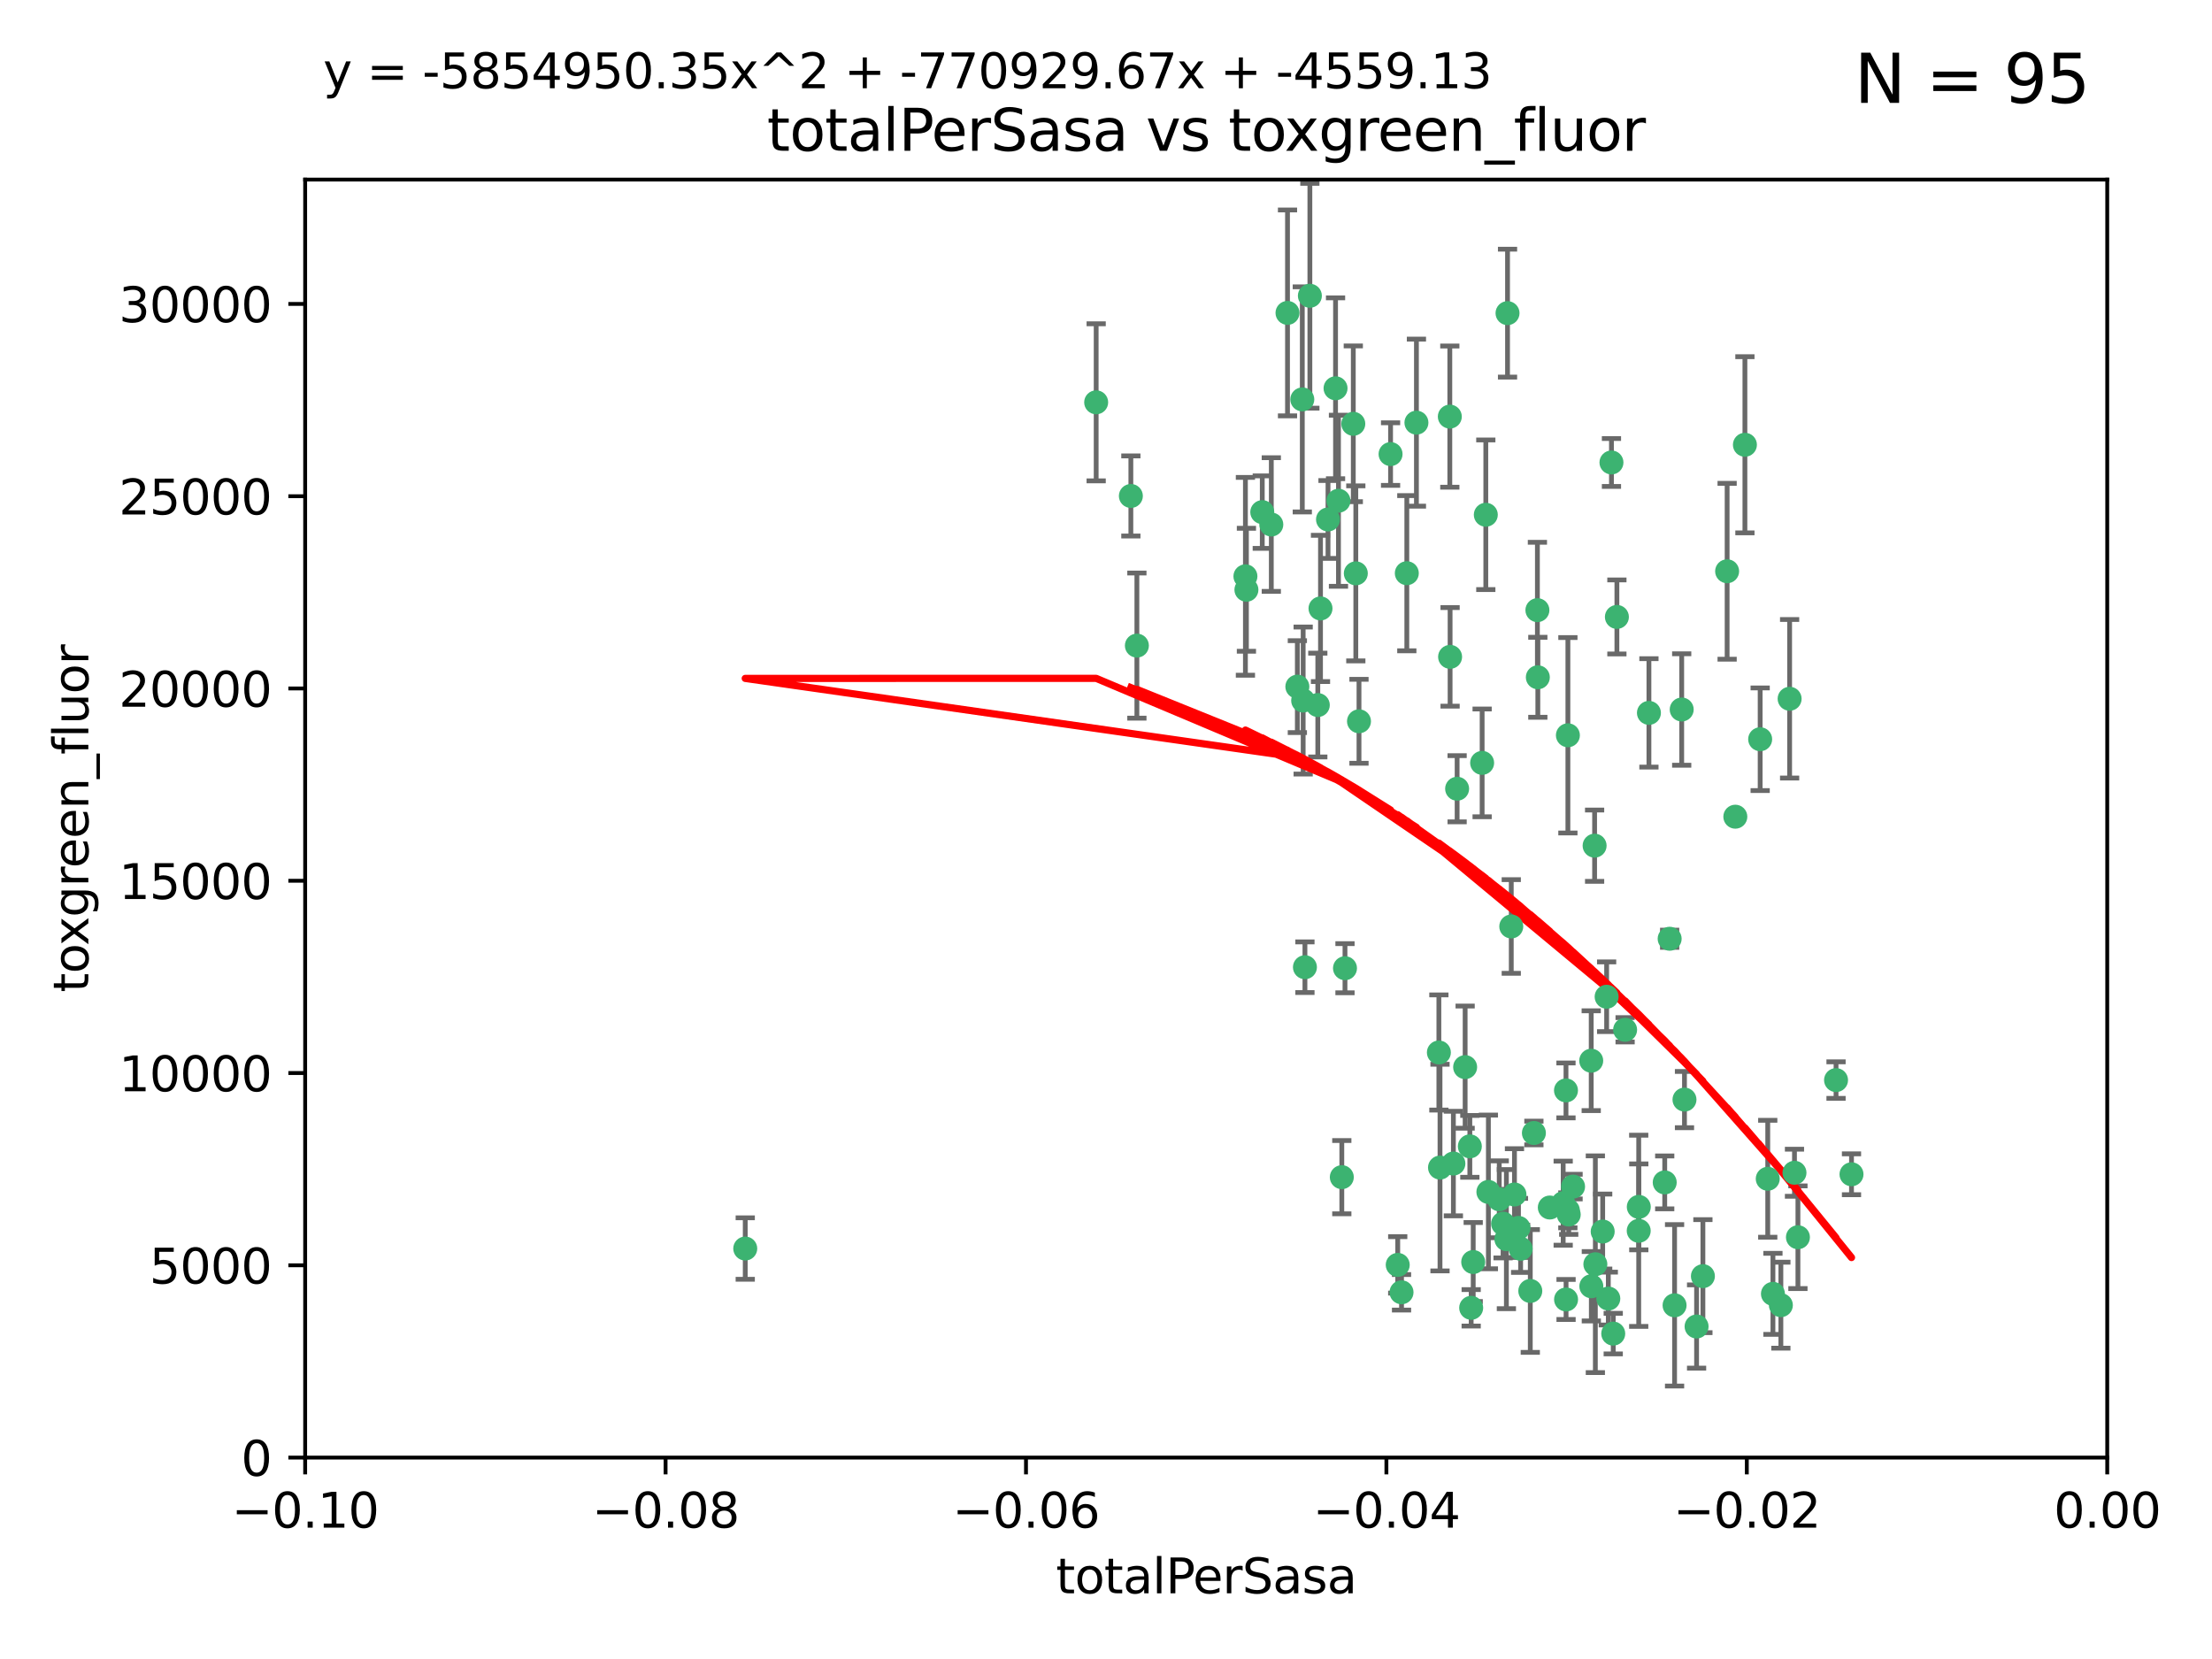 <?xml version="1.0" encoding="utf-8" standalone="no"?>
<!DOCTYPE svg PUBLIC "-//W3C//DTD SVG 1.1//EN"
  "http://www.w3.org/Graphics/SVG/1.1/DTD/svg11.dtd">
<svg xmlns:xlink="http://www.w3.org/1999/xlink" width="460.8pt" height="345.6pt" viewBox="0 0 460.8 345.6" xmlns="http://www.w3.org/2000/svg" version="1.1">
 <defs>
  <style type="text/css">*{stroke-linejoin: round; stroke-linecap: butt}</style>
 </defs>
 <g id="figure_1">
  <g id="patch_1">
   <path d="M 0 345.6 
L 460.8 345.6 
L 460.8 0 
L 0 0 
z
" style="fill: #ffffff"/>
  </g>
  <g id="axes_1">
   <g id="patch_2">
    <path d="M 63.571 303.64 
L 438.975 303.64 
L 438.975 37.411 
L 63.571 37.411 
z
" style="fill: #ffffff"/>
   </g>
   <g id="PathCollection_1">
    <defs>
     <path id="m832b60a015" d="M 0 1.118 
C 0.297 1.118 0.581 1 0.791 0.791 
C 1 0.581 1.118 0.297 1.118 0 
C 1.118 -0.297 1 -0.581 0.791 -0.791 
C 0.581 -1 0.297 -1.118 0 -1.118 
C -0.297 -1.118 -0.581 -1 -0.791 -0.791 
C -1 -0.581 -1.118 -0.297 -1.118 0 
C -1.118 0.297 -1 0.581 -0.791 0.791 
C -0.581 1 -0.297 1.118 0 1.118 
z
" style="stroke: #3cb371"/>
    </defs>
    <g clip-path="url(#p15a20a8cef)">
     <use xlink:href="#m832b60a015" x="235.58" y="103.319" style="fill: #3cb371; stroke: #3cb371"/>
     <use xlink:href="#m832b60a015" x="268.211" y="65.184" style="fill: #3cb371; stroke: #3cb371"/>
     <use xlink:href="#m832b60a015" x="236.834" y="134.491" style="fill: #3cb371; stroke: #3cb371"/>
     <use xlink:href="#m832b60a015" x="275.085" y="126.749" style="fill: #3cb371; stroke: #3cb371"/>
     <use xlink:href="#m832b60a015" x="264.836" y="109.268" style="fill: #3cb371; stroke: #3cb371"/>
     <use xlink:href="#m832b60a015" x="271.293" y="83.201" style="fill: #3cb371; stroke: #3cb371"/>
     <use xlink:href="#m832b60a015" x="155.248" y="260.094" style="fill: #3cb371; stroke: #3cb371"/>
     <use xlink:href="#m832b60a015" x="228.352" y="83.811" style="fill: #3cb371; stroke: #3cb371"/>
     <use xlink:href="#m832b60a015" x="281.916" y="88.286" style="fill: #3cb371; stroke: #3cb371"/>
     <use xlink:href="#m832b60a015" x="270.262" y="143.039" style="fill: #3cb371; stroke: #3cb371"/>
     <use xlink:href="#m832b60a015" x="259.652" y="122.859" style="fill: #3cb371; stroke: #3cb371"/>
     <use xlink:href="#m832b60a015" x="259.444" y="120.054" style="fill: #3cb371; stroke: #3cb371"/>
     <use xlink:href="#m832b60a015" x="276.649" y="108.214" style="fill: #3cb371; stroke: #3cb371"/>
     <use xlink:href="#m832b60a015" x="278.828" y="104.315" style="fill: #3cb371; stroke: #3cb371"/>
     <use xlink:href="#m832b60a015" x="272.871" y="61.614" style="fill: #3cb371; stroke: #3cb371"/>
     <use xlink:href="#m832b60a015" x="271.473" y="145.935" style="fill: #3cb371; stroke: #3cb371"/>
     <use xlink:href="#m832b60a015" x="295.068" y="88.045" style="fill: #3cb371; stroke: #3cb371"/>
     <use xlink:href="#m832b60a015" x="278.219" y="80.887" style="fill: #3cb371; stroke: #3cb371"/>
     <use xlink:href="#m832b60a015" x="282.441" y="119.44" style="fill: #3cb371; stroke: #3cb371"/>
     <use xlink:href="#m832b60a015" x="289.681" y="94.593" style="fill: #3cb371; stroke: #3cb371"/>
     <use xlink:href="#m832b60a015" x="262.954" y="106.684" style="fill: #3cb371; stroke: #3cb371"/>
     <use xlink:href="#m832b60a015" x="280.186" y="201.695" style="fill: #3cb371; stroke: #3cb371"/>
     <use xlink:href="#m832b60a015" x="302.023" y="86.787" style="fill: #3cb371; stroke: #3cb371"/>
     <use xlink:href="#m832b60a015" x="316.773" y="260.14" style="fill: #3cb371; stroke: #3cb371"/>
     <use xlink:href="#m832b60a015" x="283.103" y="150.259" style="fill: #3cb371; stroke: #3cb371"/>
     <use xlink:href="#m832b60a015" x="319.539" y="236.024" style="fill: #3cb371; stroke: #3cb371"/>
     <use xlink:href="#m832b60a015" x="299.98" y="243.228" style="fill: #3cb371; stroke: #3cb371"/>
     <use xlink:href="#m832b60a015" x="335.696" y="96.341" style="fill: #3cb371; stroke: #3cb371"/>
     <use xlink:href="#m832b60a015" x="293.065" y="119.409" style="fill: #3cb371; stroke: #3cb371"/>
     <use xlink:href="#m832b60a015" x="314.046" y="65.233" style="fill: #3cb371; stroke: #3cb371"/>
     <use xlink:href="#m832b60a015" x="274.522" y="146.874" style="fill: #3cb371; stroke: #3cb371"/>
     <use xlink:href="#m832b60a015" x="271.842" y="201.487" style="fill: #3cb371; stroke: #3cb371"/>
     <use xlink:href="#m832b60a015" x="279.524" y="245.224" style="fill: #3cb371; stroke: #3cb371"/>
     <use xlink:href="#m832b60a015" x="302.767" y="242.388" style="fill: #3cb371; stroke: #3cb371"/>
     <use xlink:href="#m832b60a015" x="305.215" y="222.299" style="fill: #3cb371; stroke: #3cb371"/>
     <use xlink:href="#m832b60a015" x="313.116" y="254.906" style="fill: #3cb371; stroke: #3cb371"/>
     <use xlink:href="#m832b60a015" x="302.081" y="136.835" style="fill: #3cb371; stroke: #3cb371"/>
     <use xlink:href="#m832b60a015" x="309.521" y="107.234" style="fill: #3cb371; stroke: #3cb371"/>
     <use xlink:href="#m832b60a015" x="308.755" y="158.921" style="fill: #3cb371; stroke: #3cb371"/>
     <use xlink:href="#m832b60a015" x="291.964" y="269.209" style="fill: #3cb371; stroke: #3cb371"/>
     <use xlink:href="#m832b60a015" x="341.39" y="251.417" style="fill: #3cb371; stroke: #3cb371"/>
     <use xlink:href="#m832b60a015" x="320.359" y="141.091" style="fill: #3cb371; stroke: #3cb371"/>
     <use xlink:href="#m832b60a015" x="320.27" y="127.107" style="fill: #3cb371; stroke: #3cb371"/>
     <use xlink:href="#m832b60a015" x="322.853" y="251.547" style="fill: #3cb371; stroke: #3cb371"/>
     <use xlink:href="#m832b60a015" x="313.808" y="258.133" style="fill: #3cb371; stroke: #3cb371"/>
     <use xlink:href="#m832b60a015" x="306.194" y="238.808" style="fill: #3cb371; stroke: #3cb371"/>
     <use xlink:href="#m832b60a015" x="291.173" y="263.497" style="fill: #3cb371; stroke: #3cb371"/>
     <use xlink:href="#m832b60a015" x="332.186" y="176.169" style="fill: #3cb371; stroke: #3cb371"/>
     <use xlink:href="#m832b60a015" x="303.545" y="164.309" style="fill: #3cb371; stroke: #3cb371"/>
     <use xlink:href="#m832b60a015" x="326.223" y="227.152" style="fill: #3cb371; stroke: #3cb371"/>
     <use xlink:href="#m832b60a015" x="314.824" y="193.002" style="fill: #3cb371; stroke: #3cb371"/>
     <use xlink:href="#m832b60a015" x="335.041" y="270.514" style="fill: #3cb371; stroke: #3cb371"/>
     <use xlink:href="#m832b60a015" x="325.64" y="250.642" style="fill: #3cb371; stroke: #3cb371"/>
     <use xlink:href="#m832b60a015" x="310.059" y="248.301" style="fill: #3cb371; stroke: #3cb371"/>
     <use xlink:href="#m832b60a015" x="331.504" y="267.951" style="fill: #3cb371; stroke: #3cb371"/>
     <use xlink:href="#m832b60a015" x="306.897" y="262.903" style="fill: #3cb371; stroke: #3cb371"/>
     <use xlink:href="#m832b60a015" x="336.829" y="128.518" style="fill: #3cb371; stroke: #3cb371"/>
     <use xlink:href="#m832b60a015" x="336.066" y="277.818" style="fill: #3cb371; stroke: #3cb371"/>
     <use xlink:href="#m832b60a015" x="312.32" y="249.837" style="fill: #3cb371; stroke: #3cb371"/>
     <use xlink:href="#m832b60a015" x="326.24" y="270.703" style="fill: #3cb371; stroke: #3cb371"/>
     <use xlink:href="#m832b60a015" x="306.473" y="272.443" style="fill: #3cb371; stroke: #3cb371"/>
     <use xlink:href="#m832b60a015" x="299.745" y="219.251" style="fill: #3cb371; stroke: #3cb371"/>
     <use xlink:href="#m832b60a015" x="332.341" y="263.364" style="fill: #3cb371; stroke: #3cb371"/>
     <use xlink:href="#m832b60a015" x="343.502" y="148.507" style="fill: #3cb371; stroke: #3cb371"/>
     <use xlink:href="#m832b60a015" x="315.493" y="248.836" style="fill: #3cb371; stroke: #3cb371"/>
     <use xlink:href="#m832b60a015" x="326.622" y="153.171" style="fill: #3cb371; stroke: #3cb371"/>
     <use xlink:href="#m832b60a015" x="347.819" y="195.558" style="fill: #3cb371; stroke: #3cb371"/>
     <use xlink:href="#m832b60a015" x="326.612" y="252.131" style="fill: #3cb371; stroke: #3cb371"/>
     <use xlink:href="#m832b60a015" x="353.429" y="276.333" style="fill: #3cb371; stroke: #3cb371"/>
     <use xlink:href="#m832b60a015" x="338.54" y="214.524" style="fill: #3cb371; stroke: #3cb371"/>
     <use xlink:href="#m832b60a015" x="354.746" y="265.846" style="fill: #3cb371; stroke: #3cb371"/>
     <use xlink:href="#m832b60a015" x="334.691" y="207.64" style="fill: #3cb371; stroke: #3cb371"/>
     <use xlink:href="#m832b60a015" x="350.329" y="147.801" style="fill: #3cb371; stroke: #3cb371"/>
     <use xlink:href="#m832b60a015" x="333.869" y="256.552" style="fill: #3cb371; stroke: #3cb371"/>
     <use xlink:href="#m832b60a015" x="327.699" y="247.192" style="fill: #3cb371; stroke: #3cb371"/>
     <use xlink:href="#m832b60a015" x="346.792" y="246.317" style="fill: #3cb371; stroke: #3cb371"/>
     <use xlink:href="#m832b60a015" x="361.5" y="170.133" style="fill: #3cb371; stroke: #3cb371"/>
     <use xlink:href="#m832b60a015" x="348.844" y="271.92" style="fill: #3cb371; stroke: #3cb371"/>
     <use xlink:href="#m832b60a015" x="316.326" y="255.796" style="fill: #3cb371; stroke: #3cb371"/>
     <use xlink:href="#m832b60a015" x="331.48" y="220.964" style="fill: #3cb371; stroke: #3cb371"/>
     <use xlink:href="#m832b60a015" x="318.787" y="268.93" style="fill: #3cb371; stroke: #3cb371"/>
     <use xlink:href="#m832b60a015" x="326.794" y="253.008" style="fill: #3cb371; stroke: #3cb371"/>
     <use xlink:href="#m832b60a015" x="341.375" y="256.398" style="fill: #3cb371; stroke: #3cb371"/>
     <use xlink:href="#m832b60a015" x="350.909" y="229.064" style="fill: #3cb371; stroke: #3cb371"/>
     <use xlink:href="#m832b60a015" x="372.811" y="145.567" style="fill: #3cb371; stroke: #3cb371"/>
     <use xlink:href="#m832b60a015" x="363.497" y="92.655" style="fill: #3cb371; stroke: #3cb371"/>
     <use xlink:href="#m832b60a015" x="370.988" y="271.892" style="fill: #3cb371; stroke: #3cb371"/>
     <use xlink:href="#m832b60a015" x="359.792" y="119.004" style="fill: #3cb371; stroke: #3cb371"/>
     <use xlink:href="#m832b60a015" x="374.542" y="257.738" style="fill: #3cb371; stroke: #3cb371"/>
     <use xlink:href="#m832b60a015" x="373.823" y="244.305" style="fill: #3cb371; stroke: #3cb371"/>
     <use xlink:href="#m832b60a015" x="368.254" y="245.561" style="fill: #3cb371; stroke: #3cb371"/>
     <use xlink:href="#m832b60a015" x="385.701" y="244.625" style="fill: #3cb371; stroke: #3cb371"/>
     <use xlink:href="#m832b60a015" x="369.335" y="269.529" style="fill: #3cb371; stroke: #3cb371"/>
     <use xlink:href="#m832b60a015" x="382.481" y="225.004" style="fill: #3cb371; stroke: #3cb371"/>
     <use xlink:href="#m832b60a015" x="366.674" y="153.996" style="fill: #3cb371; stroke: #3cb371"/>
    </g>
   </g>
   <g id="matplotlib.axis_1">
    <g id="xtick_1">
     <g id="line2d_1">
      <defs>
       <path id="m689dd237f6" d="M 0 0 
L 0 3.5 
" style="stroke: #000000; stroke-width: 0.8"/>
      </defs>
      <g>
       <use xlink:href="#m689dd237f6" x="63.571" y="303.64" style="stroke: #000000; stroke-width: 0.8"/>
      </g>
     </g>
     <g id="text_1">
      <!-- −0.10 -->
      <g transform="translate(48.249 318.238)scale(0.1 -0.1)">
       <defs>
        <path id="DejaVuSans-2212" d="M 678 2272 
L 4684 2272 
L 4684 1741 
L 678 1741 
L 678 2272 
z
" transform="scale(0.016)"/>
        <path id="DejaVuSans-30" d="M 2034 4250 
Q 1547 4250 1301 3770 
Q 1056 3291 1056 2328 
Q 1056 1369 1301 889 
Q 1547 409 2034 409 
Q 2525 409 2770 889 
Q 3016 1369 3016 2328 
Q 3016 3291 2770 3770 
Q 2525 4250 2034 4250 
z
M 2034 4750 
Q 2819 4750 3233 4129 
Q 3647 3509 3647 2328 
Q 3647 1150 3233 529 
Q 2819 -91 2034 -91 
Q 1250 -91 836 529 
Q 422 1150 422 2328 
Q 422 3509 836 4129 
Q 1250 4750 2034 4750 
z
" transform="scale(0.016)"/>
        <path id="DejaVuSans-2e" d="M 684 794 
L 1344 794 
L 1344 0 
L 684 0 
L 684 794 
z
" transform="scale(0.016)"/>
        <path id="DejaVuSans-31" d="M 794 531 
L 1825 531 
L 1825 4091 
L 703 3866 
L 703 4441 
L 1819 4666 
L 2450 4666 
L 2450 531 
L 3481 531 
L 3481 0 
L 794 0 
L 794 531 
z
" transform="scale(0.016)"/>
       </defs>
       <use xlink:href="#DejaVuSans-2212"/>
       <use xlink:href="#DejaVuSans-30" x="83.789"/>
       <use xlink:href="#DejaVuSans-2e" x="147.412"/>
       <use xlink:href="#DejaVuSans-31" x="179.199"/>
       <use xlink:href="#DejaVuSans-30" x="242.822"/>
      </g>
     </g>
    </g>
    <g id="xtick_2">
     <g id="line2d_2">
      <g>
       <use xlink:href="#m689dd237f6" x="138.652" y="303.64" style="stroke: #000000; stroke-width: 0.8"/>
      </g>
     </g>
     <g id="text_2">
      <!-- −0.08 -->
      <g transform="translate(123.329 318.238)scale(0.1 -0.1)">
       <defs>
        <path id="DejaVuSans-38" d="M 2034 2216 
Q 1584 2216 1326 1975 
Q 1069 1734 1069 1313 
Q 1069 891 1326 650 
Q 1584 409 2034 409 
Q 2484 409 2743 651 
Q 3003 894 3003 1313 
Q 3003 1734 2745 1975 
Q 2488 2216 2034 2216 
z
M 1403 2484 
Q 997 2584 770 2862 
Q 544 3141 544 3541 
Q 544 4100 942 4425 
Q 1341 4750 2034 4750 
Q 2731 4750 3128 4425 
Q 3525 4100 3525 3541 
Q 3525 3141 3298 2862 
Q 3072 2584 2669 2484 
Q 3125 2378 3379 2068 
Q 3634 1759 3634 1313 
Q 3634 634 3220 271 
Q 2806 -91 2034 -91 
Q 1263 -91 848 271 
Q 434 634 434 1313 
Q 434 1759 690 2068 
Q 947 2378 1403 2484 
z
M 1172 3481 
Q 1172 3119 1398 2916 
Q 1625 2713 2034 2713 
Q 2441 2713 2670 2916 
Q 2900 3119 2900 3481 
Q 2900 3844 2670 4047 
Q 2441 4250 2034 4250 
Q 1625 4250 1398 4047 
Q 1172 3844 1172 3481 
z
" transform="scale(0.016)"/>
       </defs>
       <use xlink:href="#DejaVuSans-2212"/>
       <use xlink:href="#DejaVuSans-30" x="83.789"/>
       <use xlink:href="#DejaVuSans-2e" x="147.412"/>
       <use xlink:href="#DejaVuSans-30" x="179.199"/>
       <use xlink:href="#DejaVuSans-38" x="242.822"/>
      </g>
     </g>
    </g>
    <g id="xtick_3">
     <g id="line2d_3">
      <g>
       <use xlink:href="#m689dd237f6" x="213.733" y="303.64" style="stroke: #000000; stroke-width: 0.8"/>
      </g>
     </g>
     <g id="text_3">
      <!-- −0.06 -->
      <g transform="translate(198.41 318.238)scale(0.1 -0.1)">
       <defs>
        <path id="DejaVuSans-36" d="M 2113 2584 
Q 1688 2584 1439 2293 
Q 1191 2003 1191 1497 
Q 1191 994 1439 701 
Q 1688 409 2113 409 
Q 2538 409 2786 701 
Q 3034 994 3034 1497 
Q 3034 2003 2786 2293 
Q 2538 2584 2113 2584 
z
M 3366 4563 
L 3366 3988 
Q 3128 4100 2886 4159 
Q 2644 4219 2406 4219 
Q 1781 4219 1451 3797 
Q 1122 3375 1075 2522 
Q 1259 2794 1537 2939 
Q 1816 3084 2150 3084 
Q 2853 3084 3261 2657 
Q 3669 2231 3669 1497 
Q 3669 778 3244 343 
Q 2819 -91 2113 -91 
Q 1303 -91 875 529 
Q 447 1150 447 2328 
Q 447 3434 972 4092 
Q 1497 4750 2381 4750 
Q 2619 4750 2861 4703 
Q 3103 4656 3366 4563 
z
" transform="scale(0.016)"/>
       </defs>
       <use xlink:href="#DejaVuSans-2212"/>
       <use xlink:href="#DejaVuSans-30" x="83.789"/>
       <use xlink:href="#DejaVuSans-2e" x="147.412"/>
       <use xlink:href="#DejaVuSans-30" x="179.199"/>
       <use xlink:href="#DejaVuSans-36" x="242.822"/>
      </g>
     </g>
    </g>
    <g id="xtick_4">
     <g id="line2d_4">
      <g>
       <use xlink:href="#m689dd237f6" x="288.813" y="303.64" style="stroke: #000000; stroke-width: 0.8"/>
      </g>
     </g>
     <g id="text_4">
      <!-- −0.04 -->
      <g transform="translate(273.491 318.238)scale(0.1 -0.1)">
       <defs>
        <path id="DejaVuSans-34" d="M 2419 4116 
L 825 1625 
L 2419 1625 
L 2419 4116 
z
M 2253 4666 
L 3047 4666 
L 3047 1625 
L 3713 1625 
L 3713 1100 
L 3047 1100 
L 3047 0 
L 2419 0 
L 2419 1100 
L 313 1100 
L 313 1709 
L 2253 4666 
z
" transform="scale(0.016)"/>
       </defs>
       <use xlink:href="#DejaVuSans-2212"/>
       <use xlink:href="#DejaVuSans-30" x="83.789"/>
       <use xlink:href="#DejaVuSans-2e" x="147.412"/>
       <use xlink:href="#DejaVuSans-30" x="179.199"/>
       <use xlink:href="#DejaVuSans-34" x="242.822"/>
      </g>
     </g>
    </g>
    <g id="xtick_5">
     <g id="line2d_5">
      <g>
       <use xlink:href="#m689dd237f6" x="363.894" y="303.64" style="stroke: #000000; stroke-width: 0.8"/>
      </g>
     </g>
     <g id="text_5">
      <!-- −0.02 -->
      <g transform="translate(348.572 318.238)scale(0.1 -0.1)">
       <defs>
        <path id="DejaVuSans-32" d="M 1228 531 
L 3431 531 
L 3431 0 
L 469 0 
L 469 531 
Q 828 903 1448 1529 
Q 2069 2156 2228 2338 
Q 2531 2678 2651 2914 
Q 2772 3150 2772 3378 
Q 2772 3750 2511 3984 
Q 2250 4219 1831 4219 
Q 1534 4219 1204 4116 
Q 875 4013 500 3803 
L 500 4441 
Q 881 4594 1212 4672 
Q 1544 4750 1819 4750 
Q 2544 4750 2975 4387 
Q 3406 4025 3406 3419 
Q 3406 3131 3298 2873 
Q 3191 2616 2906 2266 
Q 2828 2175 2409 1742 
Q 1991 1309 1228 531 
z
" transform="scale(0.016)"/>
       </defs>
       <use xlink:href="#DejaVuSans-2212"/>
       <use xlink:href="#DejaVuSans-30" x="83.789"/>
       <use xlink:href="#DejaVuSans-2e" x="147.412"/>
       <use xlink:href="#DejaVuSans-30" x="179.199"/>
       <use xlink:href="#DejaVuSans-32" x="242.822"/>
      </g>
     </g>
    </g>
    <g id="xtick_6">
     <g id="line2d_6">
      <g>
       <use xlink:href="#m689dd237f6" x="438.975" y="303.64" style="stroke: #000000; stroke-width: 0.8"/>
      </g>
     </g>
     <g id="text_6">
      <!-- 0.00 -->
      <g transform="translate(427.842 318.238)scale(0.1 -0.1)">
       <use xlink:href="#DejaVuSans-30"/>
       <use xlink:href="#DejaVuSans-2e" x="63.623"/>
       <use xlink:href="#DejaVuSans-30" x="95.41"/>
       <use xlink:href="#DejaVuSans-30" x="159.033"/>
      </g>
     </g>
    </g>
    <g id="text_7">
     <!-- totalPerSasa -->
     <g transform="translate(219.968 331.917)scale(0.1 -0.1)">
      <defs>
       <path id="DejaVuSans-74" d="M 1172 4494 
L 1172 3500 
L 2356 3500 
L 2356 3053 
L 1172 3053 
L 1172 1153 
Q 1172 725 1289 603 
Q 1406 481 1766 481 
L 2356 481 
L 2356 0 
L 1766 0 
Q 1100 0 847 248 
Q 594 497 594 1153 
L 594 3053 
L 172 3053 
L 172 3500 
L 594 3500 
L 594 4494 
L 1172 4494 
z
" transform="scale(0.016)"/>
       <path id="DejaVuSans-6f" d="M 1959 3097 
Q 1497 3097 1228 2736 
Q 959 2375 959 1747 
Q 959 1119 1226 758 
Q 1494 397 1959 397 
Q 2419 397 2687 759 
Q 2956 1122 2956 1747 
Q 2956 2369 2687 2733 
Q 2419 3097 1959 3097 
z
M 1959 3584 
Q 2709 3584 3137 3096 
Q 3566 2609 3566 1747 
Q 3566 888 3137 398 
Q 2709 -91 1959 -91 
Q 1206 -91 779 398 
Q 353 888 353 1747 
Q 353 2609 779 3096 
Q 1206 3584 1959 3584 
z
" transform="scale(0.016)"/>
       <path id="DejaVuSans-61" d="M 2194 1759 
Q 1497 1759 1228 1600 
Q 959 1441 959 1056 
Q 959 750 1161 570 
Q 1363 391 1709 391 
Q 2188 391 2477 730 
Q 2766 1069 2766 1631 
L 2766 1759 
L 2194 1759 
z
M 3341 1997 
L 3341 0 
L 2766 0 
L 2766 531 
Q 2569 213 2275 61 
Q 1981 -91 1556 -91 
Q 1019 -91 701 211 
Q 384 513 384 1019 
Q 384 1609 779 1909 
Q 1175 2209 1959 2209 
L 2766 2209 
L 2766 2266 
Q 2766 2663 2505 2880 
Q 2244 3097 1772 3097 
Q 1472 3097 1187 3025 
Q 903 2953 641 2809 
L 641 3341 
Q 956 3463 1253 3523 
Q 1550 3584 1831 3584 
Q 2591 3584 2966 3190 
Q 3341 2797 3341 1997 
z
" transform="scale(0.016)"/>
       <path id="DejaVuSans-6c" d="M 603 4863 
L 1178 4863 
L 1178 0 
L 603 0 
L 603 4863 
z
" transform="scale(0.016)"/>
       <path id="DejaVuSans-50" d="M 1259 4147 
L 1259 2394 
L 2053 2394 
Q 2494 2394 2734 2622 
Q 2975 2850 2975 3272 
Q 2975 3691 2734 3919 
Q 2494 4147 2053 4147 
L 1259 4147 
z
M 628 4666 
L 2053 4666 
Q 2838 4666 3239 4311 
Q 3641 3956 3641 3272 
Q 3641 2581 3239 2228 
Q 2838 1875 2053 1875 
L 1259 1875 
L 1259 0 
L 628 0 
L 628 4666 
z
" transform="scale(0.016)"/>
       <path id="DejaVuSans-65" d="M 3597 1894 
L 3597 1613 
L 953 1613 
Q 991 1019 1311 708 
Q 1631 397 2203 397 
Q 2534 397 2845 478 
Q 3156 559 3463 722 
L 3463 178 
Q 3153 47 2828 -22 
Q 2503 -91 2169 -91 
Q 1331 -91 842 396 
Q 353 884 353 1716 
Q 353 2575 817 3079 
Q 1281 3584 2069 3584 
Q 2775 3584 3186 3129 
Q 3597 2675 3597 1894 
z
M 3022 2063 
Q 3016 2534 2758 2815 
Q 2500 3097 2075 3097 
Q 1594 3097 1305 2825 
Q 1016 2553 972 2059 
L 3022 2063 
z
" transform="scale(0.016)"/>
       <path id="DejaVuSans-72" d="M 2631 2963 
Q 2534 3019 2420 3045 
Q 2306 3072 2169 3072 
Q 1681 3072 1420 2755 
Q 1159 2438 1159 1844 
L 1159 0 
L 581 0 
L 581 3500 
L 1159 3500 
L 1159 2956 
Q 1341 3275 1631 3429 
Q 1922 3584 2338 3584 
Q 2397 3584 2469 3576 
Q 2541 3569 2628 3553 
L 2631 2963 
z
" transform="scale(0.016)"/>
       <path id="DejaVuSans-53" d="M 3425 4513 
L 3425 3897 
Q 3066 4069 2747 4153 
Q 2428 4238 2131 4238 
Q 1616 4238 1336 4038 
Q 1056 3838 1056 3469 
Q 1056 3159 1242 3001 
Q 1428 2844 1947 2747 
L 2328 2669 
Q 3034 2534 3370 2195 
Q 3706 1856 3706 1288 
Q 3706 609 3251 259 
Q 2797 -91 1919 -91 
Q 1588 -91 1214 -16 
Q 841 59 441 206 
L 441 856 
Q 825 641 1194 531 
Q 1563 422 1919 422 
Q 2459 422 2753 634 
Q 3047 847 3047 1241 
Q 3047 1584 2836 1778 
Q 2625 1972 2144 2069 
L 1759 2144 
Q 1053 2284 737 2584 
Q 422 2884 422 3419 
Q 422 4038 858 4394 
Q 1294 4750 2059 4750 
Q 2388 4750 2728 4690 
Q 3069 4631 3425 4513 
z
" transform="scale(0.016)"/>
       <path id="DejaVuSans-73" d="M 2834 3397 
L 2834 2853 
Q 2591 2978 2328 3040 
Q 2066 3103 1784 3103 
Q 1356 3103 1142 2972 
Q 928 2841 928 2578 
Q 928 2378 1081 2264 
Q 1234 2150 1697 2047 
L 1894 2003 
Q 2506 1872 2764 1633 
Q 3022 1394 3022 966 
Q 3022 478 2636 193 
Q 2250 -91 1575 -91 
Q 1294 -91 989 -36 
Q 684 19 347 128 
L 347 722 
Q 666 556 975 473 
Q 1284 391 1588 391 
Q 1994 391 2212 530 
Q 2431 669 2431 922 
Q 2431 1156 2273 1281 
Q 2116 1406 1581 1522 
L 1381 1569 
Q 847 1681 609 1914 
Q 372 2147 372 2553 
Q 372 3047 722 3315 
Q 1072 3584 1716 3584 
Q 2034 3584 2315 3537 
Q 2597 3491 2834 3397 
z
" transform="scale(0.016)"/>
      </defs>
      <use xlink:href="#DejaVuSans-74"/>
      <use xlink:href="#DejaVuSans-6f" x="39.209"/>
      <use xlink:href="#DejaVuSans-74" x="100.391"/>
      <use xlink:href="#DejaVuSans-61" x="139.6"/>
      <use xlink:href="#DejaVuSans-6c" x="200.879"/>
      <use xlink:href="#DejaVuSans-50" x="228.662"/>
      <use xlink:href="#DejaVuSans-65" x="285.34"/>
      <use xlink:href="#DejaVuSans-72" x="346.863"/>
      <use xlink:href="#DejaVuSans-53" x="387.977"/>
      <use xlink:href="#DejaVuSans-61" x="451.453"/>
      <use xlink:href="#DejaVuSans-73" x="512.732"/>
      <use xlink:href="#DejaVuSans-61" x="564.832"/>
     </g>
    </g>
   </g>
   <g id="matplotlib.axis_2">
    <g id="ytick_1">
     <g id="line2d_7">
      <defs>
       <path id="m85226985b6" d="M 0 0 
L -3.5 0 
" style="stroke: #000000; stroke-width: 0.8"/>
      </defs>
      <g>
       <use xlink:href="#m85226985b6" x="63.571" y="303.64" style="stroke: #000000; stroke-width: 0.8"/>
      </g>
     </g>
     <g id="text_8">
      <!-- 0 -->
      <g transform="translate(50.209 307.439)scale(0.1 -0.1)">
       <use xlink:href="#DejaVuSans-30"/>
      </g>
     </g>
    </g>
    <g id="ytick_2">
     <g id="line2d_8">
      <g>
       <use xlink:href="#m85226985b6" x="63.571" y="263.586" style="stroke: #000000; stroke-width: 0.8"/>
      </g>
     </g>
     <g id="text_9">
      <!-- 5000 -->
      <g transform="translate(31.121 267.385)scale(0.1 -0.1)">
       <defs>
        <path id="DejaVuSans-35" d="M 691 4666 
L 3169 4666 
L 3169 4134 
L 1269 4134 
L 1269 2991 
Q 1406 3038 1543 3061 
Q 1681 3084 1819 3084 
Q 2600 3084 3056 2656 
Q 3513 2228 3513 1497 
Q 3513 744 3044 326 
Q 2575 -91 1722 -91 
Q 1428 -91 1123 -41 
Q 819 9 494 109 
L 494 744 
Q 775 591 1075 516 
Q 1375 441 1709 441 
Q 2250 441 2565 725 
Q 2881 1009 2881 1497 
Q 2881 1984 2565 2268 
Q 2250 2553 1709 2553 
Q 1456 2553 1204 2497 
Q 953 2441 691 2322 
L 691 4666 
z
" transform="scale(0.016)"/>
       </defs>
       <use xlink:href="#DejaVuSans-35"/>
       <use xlink:href="#DejaVuSans-30" x="63.623"/>
       <use xlink:href="#DejaVuSans-30" x="127.246"/>
       <use xlink:href="#DejaVuSans-30" x="190.869"/>
      </g>
     </g>
    </g>
    <g id="ytick_3">
     <g id="line2d_9">
      <g>
       <use xlink:href="#m85226985b6" x="63.571" y="223.532" style="stroke: #000000; stroke-width: 0.8"/>
      </g>
     </g>
     <g id="text_10">
      <!-- 10000 -->
      <g transform="translate(24.759 227.331)scale(0.1 -0.1)">
       <use xlink:href="#DejaVuSans-31"/>
       <use xlink:href="#DejaVuSans-30" x="63.623"/>
       <use xlink:href="#DejaVuSans-30" x="127.246"/>
       <use xlink:href="#DejaVuSans-30" x="190.869"/>
       <use xlink:href="#DejaVuSans-30" x="254.492"/>
      </g>
     </g>
    </g>
    <g id="ytick_4">
     <g id="line2d_10">
      <g>
       <use xlink:href="#m85226985b6" x="63.571" y="183.478" style="stroke: #000000; stroke-width: 0.8"/>
      </g>
     </g>
     <g id="text_11">
      <!-- 15000 -->
      <g transform="translate(24.759 187.278)scale(0.1 -0.1)">
       <use xlink:href="#DejaVuSans-31"/>
       <use xlink:href="#DejaVuSans-35" x="63.623"/>
       <use xlink:href="#DejaVuSans-30" x="127.246"/>
       <use xlink:href="#DejaVuSans-30" x="190.869"/>
       <use xlink:href="#DejaVuSans-30" x="254.492"/>
      </g>
     </g>
    </g>
    <g id="ytick_5">
     <g id="line2d_11">
      <g>
       <use xlink:href="#m85226985b6" x="63.571" y="143.424" style="stroke: #000000; stroke-width: 0.8"/>
      </g>
     </g>
     <g id="text_12">
      <!-- 20000 -->
      <g transform="translate(24.759 147.224)scale(0.1 -0.1)">
       <use xlink:href="#DejaVuSans-32"/>
       <use xlink:href="#DejaVuSans-30" x="63.623"/>
       <use xlink:href="#DejaVuSans-30" x="127.246"/>
       <use xlink:href="#DejaVuSans-30" x="190.869"/>
       <use xlink:href="#DejaVuSans-30" x="254.492"/>
      </g>
     </g>
    </g>
    <g id="ytick_6">
     <g id="line2d_12">
      <g>
       <use xlink:href="#m85226985b6" x="63.571" y="103.371" style="stroke: #000000; stroke-width: 0.8"/>
      </g>
     </g>
     <g id="text_13">
      <!-- 25000 -->
      <g transform="translate(24.759 107.17)scale(0.1 -0.1)">
       <use xlink:href="#DejaVuSans-32"/>
       <use xlink:href="#DejaVuSans-35" x="63.623"/>
       <use xlink:href="#DejaVuSans-30" x="127.246"/>
       <use xlink:href="#DejaVuSans-30" x="190.869"/>
       <use xlink:href="#DejaVuSans-30" x="254.492"/>
      </g>
     </g>
    </g>
    <g id="ytick_7">
     <g id="line2d_13">
      <g>
       <use xlink:href="#m85226985b6" x="63.571" y="63.317" style="stroke: #000000; stroke-width: 0.8"/>
      </g>
     </g>
     <g id="text_14">
      <!-- 30000 -->
      <g transform="translate(24.759 67.116)scale(0.1 -0.1)">
       <defs>
        <path id="DejaVuSans-33" d="M 2597 2516 
Q 3050 2419 3304 2112 
Q 3559 1806 3559 1356 
Q 3559 666 3084 287 
Q 2609 -91 1734 -91 
Q 1441 -91 1130 -33 
Q 819 25 488 141 
L 488 750 
Q 750 597 1062 519 
Q 1375 441 1716 441 
Q 2309 441 2620 675 
Q 2931 909 2931 1356 
Q 2931 1769 2642 2001 
Q 2353 2234 1838 2234 
L 1294 2234 
L 1294 2753 
L 1863 2753 
Q 2328 2753 2575 2939 
Q 2822 3125 2822 3475 
Q 2822 3834 2567 4026 
Q 2313 4219 1838 4219 
Q 1578 4219 1281 4162 
Q 984 4106 628 3988 
L 628 4550 
Q 988 4650 1302 4700 
Q 1616 4750 1894 4750 
Q 2613 4750 3031 4423 
Q 3450 4097 3450 3541 
Q 3450 3153 3228 2886 
Q 3006 2619 2597 2516 
z
" transform="scale(0.016)"/>
       </defs>
       <use xlink:href="#DejaVuSans-33"/>
       <use xlink:href="#DejaVuSans-30" x="63.623"/>
       <use xlink:href="#DejaVuSans-30" x="127.246"/>
       <use xlink:href="#DejaVuSans-30" x="190.869"/>
       <use xlink:href="#DejaVuSans-30" x="254.492"/>
      </g>
     </g>
    </g>
    <g id="text_15">
     <!-- toxgreen_fluor -->
     <g transform="translate(18.401 206.72)rotate(-90)scale(0.1 -0.1)">
      <defs>
       <path id="DejaVuSans-78" d="M 3513 3500 
L 2247 1797 
L 3578 0 
L 2900 0 
L 1881 1375 
L 863 0 
L 184 0 
L 1544 1831 
L 300 3500 
L 978 3500 
L 1906 2253 
L 2834 3500 
L 3513 3500 
z
" transform="scale(0.016)"/>
       <path id="DejaVuSans-67" d="M 2906 1791 
Q 2906 2416 2648 2759 
Q 2391 3103 1925 3103 
Q 1463 3103 1205 2759 
Q 947 2416 947 1791 
Q 947 1169 1205 825 
Q 1463 481 1925 481 
Q 2391 481 2648 825 
Q 2906 1169 2906 1791 
z
M 3481 434 
Q 3481 -459 3084 -895 
Q 2688 -1331 1869 -1331 
Q 1566 -1331 1297 -1286 
Q 1028 -1241 775 -1147 
L 775 -588 
Q 1028 -725 1275 -790 
Q 1522 -856 1778 -856 
Q 2344 -856 2625 -561 
Q 2906 -266 2906 331 
L 2906 616 
Q 2728 306 2450 153 
Q 2172 0 1784 0 
Q 1141 0 747 490 
Q 353 981 353 1791 
Q 353 2603 747 3093 
Q 1141 3584 1784 3584 
Q 2172 3584 2450 3431 
Q 2728 3278 2906 2969 
L 2906 3500 
L 3481 3500 
L 3481 434 
z
" transform="scale(0.016)"/>
       <path id="DejaVuSans-6e" d="M 3513 2113 
L 3513 0 
L 2938 0 
L 2938 2094 
Q 2938 2591 2744 2837 
Q 2550 3084 2163 3084 
Q 1697 3084 1428 2787 
Q 1159 2491 1159 1978 
L 1159 0 
L 581 0 
L 581 3500 
L 1159 3500 
L 1159 2956 
Q 1366 3272 1645 3428 
Q 1925 3584 2291 3584 
Q 2894 3584 3203 3211 
Q 3513 2838 3513 2113 
z
" transform="scale(0.016)"/>
       <path id="DejaVuSans-5f" d="M 3263 -1063 
L 3263 -1509 
L -63 -1509 
L -63 -1063 
L 3263 -1063 
z
" transform="scale(0.016)"/>
       <path id="DejaVuSans-66" d="M 2375 4863 
L 2375 4384 
L 1825 4384 
Q 1516 4384 1395 4259 
Q 1275 4134 1275 3809 
L 1275 3500 
L 2222 3500 
L 2222 3053 
L 1275 3053 
L 1275 0 
L 697 0 
L 697 3053 
L 147 3053 
L 147 3500 
L 697 3500 
L 697 3744 
Q 697 4328 969 4595 
Q 1241 4863 1831 4863 
L 2375 4863 
z
" transform="scale(0.016)"/>
       <path id="DejaVuSans-75" d="M 544 1381 
L 544 3500 
L 1119 3500 
L 1119 1403 
Q 1119 906 1312 657 
Q 1506 409 1894 409 
Q 2359 409 2629 706 
Q 2900 1003 2900 1516 
L 2900 3500 
L 3475 3500 
L 3475 0 
L 2900 0 
L 2900 538 
Q 2691 219 2414 64 
Q 2138 -91 1772 -91 
Q 1169 -91 856 284 
Q 544 659 544 1381 
z
M 1991 3584 
L 1991 3584 
z
" transform="scale(0.016)"/>
      </defs>
      <use xlink:href="#DejaVuSans-74"/>
      <use xlink:href="#DejaVuSans-6f" x="39.209"/>
      <use xlink:href="#DejaVuSans-78" x="97.266"/>
      <use xlink:href="#DejaVuSans-67" x="156.445"/>
      <use xlink:href="#DejaVuSans-72" x="219.922"/>
      <use xlink:href="#DejaVuSans-65" x="258.785"/>
      <use xlink:href="#DejaVuSans-65" x="320.309"/>
      <use xlink:href="#DejaVuSans-6e" x="381.832"/>
      <use xlink:href="#DejaVuSans-5f" x="445.211"/>
      <use xlink:href="#DejaVuSans-66" x="495.211"/>
      <use xlink:href="#DejaVuSans-6c" x="530.416"/>
      <use xlink:href="#DejaVuSans-75" x="558.199"/>
      <use xlink:href="#DejaVuSans-6f" x="621.578"/>
      <use xlink:href="#DejaVuSans-72" x="682.76"/>
     </g>
    </g>
   </g>
   <g id="LineCollection_1">
    <path d="M 235.58 111.662 
L 235.58 94.976 
" clip-path="url(#p15a20a8cef)" style="fill: none; stroke: #696969"/>
    <path d="M 268.211 86.629 
L 268.211 43.739 
" clip-path="url(#p15a20a8cef)" style="fill: none; stroke: #696969"/>
    <path d="M 236.834 149.606 
L 236.834 119.375 
" clip-path="url(#p15a20a8cef)" style="fill: none; stroke: #696969"/>
    <path d="M 275.085 141.983 
L 275.085 111.515 
" clip-path="url(#p15a20a8cef)" style="fill: none; stroke: #696969"/>
    <path d="M 264.836 123.191 
L 264.836 95.346 
" clip-path="url(#p15a20a8cef)" style="fill: none; stroke: #696969"/>
    <path d="M 271.293 106.648 
L 271.293 59.753 
" clip-path="url(#p15a20a8cef)" style="fill: none; stroke: #696969"/>
    <path d="M 155.248 266.497 
L 155.248 253.692 
" clip-path="url(#p15a20a8cef)" style="fill: none; stroke: #696969"/>
    <path d="M 228.352 100.173 
L 228.352 67.45 
" clip-path="url(#p15a20a8cef)" style="fill: none; stroke: #696969"/>
    <path d="M 281.916 104.51 
L 281.916 72.063 
" clip-path="url(#p15a20a8cef)" style="fill: none; stroke: #696969"/>
    <path d="M 270.262 152.61 
L 270.262 133.468 
" clip-path="url(#p15a20a8cef)" style="fill: none; stroke: #696969"/>
    <path d="M 259.652 135.667 
L 259.652 110.051 
" clip-path="url(#p15a20a8cef)" style="fill: none; stroke: #696969"/>
    <path d="M 259.444 140.659 
L 259.444 99.45 
" clip-path="url(#p15a20a8cef)" style="fill: none; stroke: #696969"/>
    <path d="M 276.649 116.326 
L 276.649 100.101 
" clip-path="url(#p15a20a8cef)" style="fill: none; stroke: #696969"/>
    <path d="M 278.828 122.133 
L 278.828 86.497 
" clip-path="url(#p15a20a8cef)" style="fill: none; stroke: #696969"/>
    <path d="M 272.871 85.029 
L 272.871 38.199 
" clip-path="url(#p15a20a8cef)" style="fill: none; stroke: #696969"/>
    <path d="M 271.473 161.248 
L 271.473 130.622 
" clip-path="url(#p15a20a8cef)" style="fill: none; stroke: #696969"/>
    <path d="M 295.068 105.444 
L 295.068 70.646 
" clip-path="url(#p15a20a8cef)" style="fill: none; stroke: #696969"/>
    <path d="M 278.219 99.727 
L 278.219 62.047 
" clip-path="url(#p15a20a8cef)" style="fill: none; stroke: #696969"/>
    <path d="M 282.441 137.675 
L 282.441 101.206 
" clip-path="url(#p15a20a8cef)" style="fill: none; stroke: #696969"/>
    <path d="M 289.681 101.108 
L 289.681 88.078 
" clip-path="url(#p15a20a8cef)" style="fill: none; stroke: #696969"/>
    <path d="M 262.954 114.235 
L 262.954 99.134 
" clip-path="url(#p15a20a8cef)" style="fill: none; stroke: #696969"/>
    <path d="M 280.186 206.809 
L 280.186 196.58 
" clip-path="url(#p15a20a8cef)" style="fill: none; stroke: #696969"/>
    <path d="M 302.023 101.495 
L 302.023 72.08 
" clip-path="url(#p15a20a8cef)" style="fill: none; stroke: #696969"/>
    <path d="M 316.773 265.065 
L 316.773 255.214 
" clip-path="url(#p15a20a8cef)" style="fill: none; stroke: #696969"/>
    <path d="M 283.103 159.003 
L 283.103 141.514 
" clip-path="url(#p15a20a8cef)" style="fill: none; stroke: #696969"/>
    <path d="M 319.539 238.492 
L 319.539 233.557 
" clip-path="url(#p15a20a8cef)" style="fill: none; stroke: #696969"/>
    <path d="M 299.98 264.748 
L 299.98 221.708 
" clip-path="url(#p15a20a8cef)" style="fill: none; stroke: #696969"/>
    <path d="M 335.696 101.329 
L 335.696 91.353 
" clip-path="url(#p15a20a8cef)" style="fill: none; stroke: #696969"/>
    <path d="M 293.065 135.574 
L 293.065 103.243 
" clip-path="url(#p15a20a8cef)" style="fill: none; stroke: #696969"/>
    <path d="M 314.046 78.556 
L 314.046 51.911 
" clip-path="url(#p15a20a8cef)" style="fill: none; stroke: #696969"/>
    <path d="M 274.522 157.684 
L 274.522 136.065 
" clip-path="url(#p15a20a8cef)" style="fill: none; stroke: #696969"/>
    <path d="M 271.842 206.761 
L 271.842 196.213 
" clip-path="url(#p15a20a8cef)" style="fill: none; stroke: #696969"/>
    <path d="M 279.524 252.857 
L 279.524 237.591 
" clip-path="url(#p15a20a8cef)" style="fill: none; stroke: #696969"/>
    <path d="M 302.767 253.279 
L 302.767 231.496 
" clip-path="url(#p15a20a8cef)" style="fill: none; stroke: #696969"/>
    <path d="M 305.215 235.023 
L 305.215 209.574 
" clip-path="url(#p15a20a8cef)" style="fill: none; stroke: #696969"/>
    <path d="M 313.116 262.048 
L 313.116 247.764 
" clip-path="url(#p15a20a8cef)" style="fill: none; stroke: #696969"/>
    <path d="M 302.081 147.104 
L 302.081 126.566 
" clip-path="url(#p15a20a8cef)" style="fill: none; stroke: #696969"/>
    <path d="M 309.521 122.819 
L 309.521 91.649 
" clip-path="url(#p15a20a8cef)" style="fill: none; stroke: #696969"/>
    <path d="M 308.755 170.147 
L 308.755 147.694 
" clip-path="url(#p15a20a8cef)" style="fill: none; stroke: #696969"/>
    <path d="M 291.964 272.908 
L 291.964 265.511 
" clip-path="url(#p15a20a8cef)" style="fill: none; stroke: #696969"/>
    <path d="M 341.39 260.365 
L 341.39 242.469 
" clip-path="url(#p15a20a8cef)" style="fill: none; stroke: #696969"/>
    <path d="M 320.359 149.421 
L 320.359 132.76 
" clip-path="url(#p15a20a8cef)" style="fill: none; stroke: #696969"/>
    <path d="M 320.27 141.248 
L 320.27 112.967 
" clip-path="url(#p15a20a8cef)" style="fill: none; stroke: #696969"/>
    <path d="M 322.853 252.228 
L 322.853 250.867 
" clip-path="url(#p15a20a8cef)" style="fill: none; stroke: #696969"/>
    <path d="M 313.808 272.621 
L 313.808 243.644 
" clip-path="url(#p15a20a8cef)" style="fill: none; stroke: #696969"/>
    <path d="M 306.194 245.248 
L 306.194 232.369 
" clip-path="url(#p15a20a8cef)" style="fill: none; stroke: #696969"/>
    <path d="M 291.173 269.377 
L 291.173 257.616 
" clip-path="url(#p15a20a8cef)" style="fill: none; stroke: #696969"/>
    <path d="M 332.186 183.597 
L 332.186 168.741 
" clip-path="url(#p15a20a8cef)" style="fill: none; stroke: #696969"/>
    <path d="M 303.545 171.2 
L 303.545 157.418 
" clip-path="url(#p15a20a8cef)" style="fill: none; stroke: #696969"/>
    <path d="M 326.223 232.87 
L 326.223 221.434 
" clip-path="url(#p15a20a8cef)" style="fill: none; stroke: #696969"/>
    <path d="M 314.824 202.754 
L 314.824 183.249 
" clip-path="url(#p15a20a8cef)" style="fill: none; stroke: #696969"/>
    <path d="M 335.041 276.02 
L 335.041 265.008 
" clip-path="url(#p15a20a8cef)" style="fill: none; stroke: #696969"/>
    <path d="M 325.64 259.401 
L 325.64 241.882 
" clip-path="url(#p15a20a8cef)" style="fill: none; stroke: #696969"/>
    <path d="M 310.059 264.31 
L 310.059 232.292 
" clip-path="url(#p15a20a8cef)" style="fill: none; stroke: #696969"/>
    <path d="M 331.504 275.179 
L 331.504 260.723 
" clip-path="url(#p15a20a8cef)" style="fill: none; stroke: #696969"/>
    <path d="M 306.897 271.133 
L 306.897 254.673 
" clip-path="url(#p15a20a8cef)" style="fill: none; stroke: #696969"/>
    <path d="M 336.829 136.228 
L 336.829 120.808 
" clip-path="url(#p15a20a8cef)" style="fill: none; stroke: #696969"/>
    <path d="M 336.066 282.042 
L 336.066 273.593 
" clip-path="url(#p15a20a8cef)" style="fill: none; stroke: #696969"/>
    <path d="M 312.32 257.847 
L 312.32 241.828 
" clip-path="url(#p15a20a8cef)" style="fill: none; stroke: #696969"/>
    <path d="M 326.24 274.871 
L 326.24 266.536 
" clip-path="url(#p15a20a8cef)" style="fill: none; stroke: #696969"/>
    <path d="M 306.473 276.237 
L 306.473 268.649 
" clip-path="url(#p15a20a8cef)" style="fill: none; stroke: #696969"/>
    <path d="M 299.745 231.246 
L 299.745 207.255 
" clip-path="url(#p15a20a8cef)" style="fill: none; stroke: #696969"/>
    <path d="M 332.341 285.938 
L 332.341 240.791 
" clip-path="url(#p15a20a8cef)" style="fill: none; stroke: #696969"/>
    <path d="M 343.502 159.798 
L 343.502 137.216 
" clip-path="url(#p15a20a8cef)" style="fill: none; stroke: #696969"/>
    <path d="M 315.493 258.377 
L 315.493 239.295 
" clip-path="url(#p15a20a8cef)" style="fill: none; stroke: #696969"/>
    <path d="M 326.622 173.526 
L 326.622 132.815 
" clip-path="url(#p15a20a8cef)" style="fill: none; stroke: #696969"/>
    <path d="M 347.819 197.349 
L 347.819 193.767 
" clip-path="url(#p15a20a8cef)" style="fill: none; stroke: #696969"/>
    <path d="M 326.612 255.783 
L 326.612 248.48 
" clip-path="url(#p15a20a8cef)" style="fill: none; stroke: #696969"/>
    <path d="M 353.429 285.006 
L 353.429 267.659 
" clip-path="url(#p15a20a8cef)" style="fill: none; stroke: #696969"/>
    <path d="M 338.54 217.059 
L 338.54 211.99 
" clip-path="url(#p15a20a8cef)" style="fill: none; stroke: #696969"/>
    <path d="M 354.746 277.617 
L 354.746 254.074 
" clip-path="url(#p15a20a8cef)" style="fill: none; stroke: #696969"/>
    <path d="M 334.691 214.898 
L 334.691 200.382 
" clip-path="url(#p15a20a8cef)" style="fill: none; stroke: #696969"/>
    <path d="M 350.329 159.413 
L 350.329 136.19 
" clip-path="url(#p15a20a8cef)" style="fill: none; stroke: #696969"/>
    <path d="M 333.869 264.359 
L 333.869 248.745 
" clip-path="url(#p15a20a8cef)" style="fill: none; stroke: #696969"/>
    <path d="M 327.699 249.762 
L 327.699 244.622 
" clip-path="url(#p15a20a8cef)" style="fill: none; stroke: #696969"/>
    <path d="M 346.792 251.825 
L 346.792 240.809 
" clip-path="url(#p15a20a8cef)" style="fill: none; stroke: #696969"/>
    <path d="M 361.5 170.88 
L 361.5 169.387 
" clip-path="url(#p15a20a8cef)" style="fill: none; stroke: #696969"/>
    <path d="M 348.844 288.737 
L 348.844 255.103 
" clip-path="url(#p15a20a8cef)" style="fill: none; stroke: #696969"/>
    <path d="M 316.326 261.947 
L 316.326 249.645 
" clip-path="url(#p15a20a8cef)" style="fill: none; stroke: #696969"/>
    <path d="M 331.48 231.359 
L 331.48 210.569 
" clip-path="url(#p15a20a8cef)" style="fill: none; stroke: #696969"/>
    <path d="M 318.787 281.718 
L 318.787 256.142 
" clip-path="url(#p15a20a8cef)" style="fill: none; stroke: #696969"/>
    <path d="M 326.794 257.147 
L 326.794 248.868 
" clip-path="url(#p15a20a8cef)" style="fill: none; stroke: #696969"/>
    <path d="M 341.375 276.313 
L 341.375 236.482 
" clip-path="url(#p15a20a8cef)" style="fill: none; stroke: #696969"/>
    <path d="M 350.909 234.921 
L 350.909 223.207 
" clip-path="url(#p15a20a8cef)" style="fill: none; stroke: #696969"/>
    <path d="M 372.811 162.081 
L 372.811 129.053 
" clip-path="url(#p15a20a8cef)" style="fill: none; stroke: #696969"/>
    <path d="M 363.497 111.003 
L 363.497 74.306 
" clip-path="url(#p15a20a8cef)" style="fill: none; stroke: #696969"/>
    <path d="M 370.988 280.845 
L 370.988 262.939 
" clip-path="url(#p15a20a8cef)" style="fill: none; stroke: #696969"/>
    <path d="M 359.792 137.321 
L 359.792 100.688 
" clip-path="url(#p15a20a8cef)" style="fill: none; stroke: #696969"/>
    <path d="M 374.542 268.432 
L 374.542 247.045 
" clip-path="url(#p15a20a8cef)" style="fill: none; stroke: #696969"/>
    <path d="M 373.823 249.207 
L 373.823 239.402 
" clip-path="url(#p15a20a8cef)" style="fill: none; stroke: #696969"/>
    <path d="M 368.254 257.737 
L 368.254 233.384 
" clip-path="url(#p15a20a8cef)" style="fill: none; stroke: #696969"/>
    <path d="M 385.701 248.883 
L 385.701 240.367 
" clip-path="url(#p15a20a8cef)" style="fill: none; stroke: #696969"/>
    <path d="M 369.335 277.972 
L 369.335 261.086 
" clip-path="url(#p15a20a8cef)" style="fill: none; stroke: #696969"/>
    <path d="M 382.481 228.81 
L 382.481 221.198 
" clip-path="url(#p15a20a8cef)" style="fill: none; stroke: #696969"/>
    <path d="M 366.674 164.686 
L 366.674 143.305 
" clip-path="url(#p15a20a8cef)" style="fill: none; stroke: #696969"/>
   </g>
   <g id="line2d_14">
    <defs>
     <path id="me7e8e155e3" d="M 2 0 
L -2 -0 
" style="stroke: #696969"/>
    </defs>
    <g clip-path="url(#p15a20a8cef)">
     <use xlink:href="#me7e8e155e3" x="235.58" y="111.662" style="fill: #696969; stroke: #696969"/>
     <use xlink:href="#me7e8e155e3" x="268.211" y="86.629" style="fill: #696969; stroke: #696969"/>
     <use xlink:href="#me7e8e155e3" x="236.834" y="149.606" style="fill: #696969; stroke: #696969"/>
     <use xlink:href="#me7e8e155e3" x="275.085" y="141.983" style="fill: #696969; stroke: #696969"/>
     <use xlink:href="#me7e8e155e3" x="264.836" y="123.191" style="fill: #696969; stroke: #696969"/>
     <use xlink:href="#me7e8e155e3" x="271.293" y="106.648" style="fill: #696969; stroke: #696969"/>
     <use xlink:href="#me7e8e155e3" x="155.248" y="266.497" style="fill: #696969; stroke: #696969"/>
     <use xlink:href="#me7e8e155e3" x="228.352" y="100.173" style="fill: #696969; stroke: #696969"/>
     <use xlink:href="#me7e8e155e3" x="281.916" y="104.51" style="fill: #696969; stroke: #696969"/>
     <use xlink:href="#me7e8e155e3" x="270.262" y="152.61" style="fill: #696969; stroke: #696969"/>
     <use xlink:href="#me7e8e155e3" x="259.652" y="135.667" style="fill: #696969; stroke: #696969"/>
     <use xlink:href="#me7e8e155e3" x="259.444" y="140.659" style="fill: #696969; stroke: #696969"/>
     <use xlink:href="#me7e8e155e3" x="276.649" y="116.326" style="fill: #696969; stroke: #696969"/>
     <use xlink:href="#me7e8e155e3" x="278.828" y="122.133" style="fill: #696969; stroke: #696969"/>
     <use xlink:href="#me7e8e155e3" x="272.871" y="85.029" style="fill: #696969; stroke: #696969"/>
     <use xlink:href="#me7e8e155e3" x="271.473" y="161.248" style="fill: #696969; stroke: #696969"/>
     <use xlink:href="#me7e8e155e3" x="295.068" y="105.444" style="fill: #696969; stroke: #696969"/>
     <use xlink:href="#me7e8e155e3" x="278.219" y="99.727" style="fill: #696969; stroke: #696969"/>
     <use xlink:href="#me7e8e155e3" x="282.441" y="137.675" style="fill: #696969; stroke: #696969"/>
     <use xlink:href="#me7e8e155e3" x="289.681" y="101.108" style="fill: #696969; stroke: #696969"/>
     <use xlink:href="#me7e8e155e3" x="262.954" y="114.235" style="fill: #696969; stroke: #696969"/>
     <use xlink:href="#me7e8e155e3" x="280.186" y="206.809" style="fill: #696969; stroke: #696969"/>
     <use xlink:href="#me7e8e155e3" x="302.023" y="101.495" style="fill: #696969; stroke: #696969"/>
     <use xlink:href="#me7e8e155e3" x="316.773" y="265.065" style="fill: #696969; stroke: #696969"/>
     <use xlink:href="#me7e8e155e3" x="283.103" y="159.003" style="fill: #696969; stroke: #696969"/>
     <use xlink:href="#me7e8e155e3" x="319.539" y="238.492" style="fill: #696969; stroke: #696969"/>
     <use xlink:href="#me7e8e155e3" x="299.98" y="264.748" style="fill: #696969; stroke: #696969"/>
     <use xlink:href="#me7e8e155e3" x="335.696" y="101.329" style="fill: #696969; stroke: #696969"/>
     <use xlink:href="#me7e8e155e3" x="293.065" y="135.574" style="fill: #696969; stroke: #696969"/>
     <use xlink:href="#me7e8e155e3" x="314.046" y="78.556" style="fill: #696969; stroke: #696969"/>
     <use xlink:href="#me7e8e155e3" x="274.522" y="157.684" style="fill: #696969; stroke: #696969"/>
     <use xlink:href="#me7e8e155e3" x="271.842" y="206.761" style="fill: #696969; stroke: #696969"/>
     <use xlink:href="#me7e8e155e3" x="279.524" y="252.857" style="fill: #696969; stroke: #696969"/>
     <use xlink:href="#me7e8e155e3" x="302.767" y="253.279" style="fill: #696969; stroke: #696969"/>
     <use xlink:href="#me7e8e155e3" x="305.215" y="235.023" style="fill: #696969; stroke: #696969"/>
     <use xlink:href="#me7e8e155e3" x="313.116" y="262.048" style="fill: #696969; stroke: #696969"/>
     <use xlink:href="#me7e8e155e3" x="302.081" y="147.104" style="fill: #696969; stroke: #696969"/>
     <use xlink:href="#me7e8e155e3" x="309.521" y="122.819" style="fill: #696969; stroke: #696969"/>
     <use xlink:href="#me7e8e155e3" x="308.755" y="170.147" style="fill: #696969; stroke: #696969"/>
     <use xlink:href="#me7e8e155e3" x="291.964" y="272.908" style="fill: #696969; stroke: #696969"/>
     <use xlink:href="#me7e8e155e3" x="341.39" y="260.365" style="fill: #696969; stroke: #696969"/>
     <use xlink:href="#me7e8e155e3" x="320.359" y="149.421" style="fill: #696969; stroke: #696969"/>
     <use xlink:href="#me7e8e155e3" x="320.27" y="141.248" style="fill: #696969; stroke: #696969"/>
     <use xlink:href="#me7e8e155e3" x="322.853" y="252.228" style="fill: #696969; stroke: #696969"/>
     <use xlink:href="#me7e8e155e3" x="313.808" y="272.621" style="fill: #696969; stroke: #696969"/>
     <use xlink:href="#me7e8e155e3" x="306.194" y="245.248" style="fill: #696969; stroke: #696969"/>
     <use xlink:href="#me7e8e155e3" x="291.173" y="269.377" style="fill: #696969; stroke: #696969"/>
     <use xlink:href="#me7e8e155e3" x="332.186" y="183.597" style="fill: #696969; stroke: #696969"/>
     <use xlink:href="#me7e8e155e3" x="303.545" y="171.2" style="fill: #696969; stroke: #696969"/>
     <use xlink:href="#me7e8e155e3" x="326.223" y="232.87" style="fill: #696969; stroke: #696969"/>
     <use xlink:href="#me7e8e155e3" x="314.824" y="202.754" style="fill: #696969; stroke: #696969"/>
     <use xlink:href="#me7e8e155e3" x="335.041" y="276.02" style="fill: #696969; stroke: #696969"/>
     <use xlink:href="#me7e8e155e3" x="325.64" y="259.401" style="fill: #696969; stroke: #696969"/>
     <use xlink:href="#me7e8e155e3" x="310.059" y="264.31" style="fill: #696969; stroke: #696969"/>
     <use xlink:href="#me7e8e155e3" x="331.504" y="275.179" style="fill: #696969; stroke: #696969"/>
     <use xlink:href="#me7e8e155e3" x="306.897" y="271.133" style="fill: #696969; stroke: #696969"/>
     <use xlink:href="#me7e8e155e3" x="336.829" y="136.228" style="fill: #696969; stroke: #696969"/>
     <use xlink:href="#me7e8e155e3" x="336.066" y="282.042" style="fill: #696969; stroke: #696969"/>
     <use xlink:href="#me7e8e155e3" x="312.32" y="257.847" style="fill: #696969; stroke: #696969"/>
     <use xlink:href="#me7e8e155e3" x="326.24" y="274.871" style="fill: #696969; stroke: #696969"/>
     <use xlink:href="#me7e8e155e3" x="306.473" y="276.237" style="fill: #696969; stroke: #696969"/>
     <use xlink:href="#me7e8e155e3" x="299.745" y="231.246" style="fill: #696969; stroke: #696969"/>
     <use xlink:href="#me7e8e155e3" x="332.341" y="285.938" style="fill: #696969; stroke: #696969"/>
     <use xlink:href="#me7e8e155e3" x="343.502" y="159.798" style="fill: #696969; stroke: #696969"/>
     <use xlink:href="#me7e8e155e3" x="315.493" y="258.377" style="fill: #696969; stroke: #696969"/>
     <use xlink:href="#me7e8e155e3" x="326.622" y="173.526" style="fill: #696969; stroke: #696969"/>
     <use xlink:href="#me7e8e155e3" x="347.819" y="197.349" style="fill: #696969; stroke: #696969"/>
     <use xlink:href="#me7e8e155e3" x="326.612" y="255.783" style="fill: #696969; stroke: #696969"/>
     <use xlink:href="#me7e8e155e3" x="353.429" y="285.006" style="fill: #696969; stroke: #696969"/>
     <use xlink:href="#me7e8e155e3" x="338.54" y="217.059" style="fill: #696969; stroke: #696969"/>
     <use xlink:href="#me7e8e155e3" x="354.746" y="277.617" style="fill: #696969; stroke: #696969"/>
     <use xlink:href="#me7e8e155e3" x="334.691" y="214.898" style="fill: #696969; stroke: #696969"/>
     <use xlink:href="#me7e8e155e3" x="350.329" y="159.413" style="fill: #696969; stroke: #696969"/>
     <use xlink:href="#me7e8e155e3" x="333.869" y="264.359" style="fill: #696969; stroke: #696969"/>
     <use xlink:href="#me7e8e155e3" x="327.699" y="249.762" style="fill: #696969; stroke: #696969"/>
     <use xlink:href="#me7e8e155e3" x="346.792" y="251.825" style="fill: #696969; stroke: #696969"/>
     <use xlink:href="#me7e8e155e3" x="361.5" y="170.88" style="fill: #696969; stroke: #696969"/>
     <use xlink:href="#me7e8e155e3" x="348.844" y="288.737" style="fill: #696969; stroke: #696969"/>
     <use xlink:href="#me7e8e155e3" x="316.326" y="261.947" style="fill: #696969; stroke: #696969"/>
     <use xlink:href="#me7e8e155e3" x="331.48" y="231.359" style="fill: #696969; stroke: #696969"/>
     <use xlink:href="#me7e8e155e3" x="318.787" y="281.718" style="fill: #696969; stroke: #696969"/>
     <use xlink:href="#me7e8e155e3" x="326.794" y="257.147" style="fill: #696969; stroke: #696969"/>
     <use xlink:href="#me7e8e155e3" x="341.375" y="276.313" style="fill: #696969; stroke: #696969"/>
     <use xlink:href="#me7e8e155e3" x="350.909" y="234.921" style="fill: #696969; stroke: #696969"/>
     <use xlink:href="#me7e8e155e3" x="372.811" y="162.081" style="fill: #696969; stroke: #696969"/>
     <use xlink:href="#me7e8e155e3" x="363.497" y="111.003" style="fill: #696969; stroke: #696969"/>
     <use xlink:href="#me7e8e155e3" x="370.988" y="280.845" style="fill: #696969; stroke: #696969"/>
     <use xlink:href="#me7e8e155e3" x="359.792" y="137.321" style="fill: #696969; stroke: #696969"/>
     <use xlink:href="#me7e8e155e3" x="374.542" y="268.432" style="fill: #696969; stroke: #696969"/>
     <use xlink:href="#me7e8e155e3" x="373.823" y="249.207" style="fill: #696969; stroke: #696969"/>
     <use xlink:href="#me7e8e155e3" x="368.254" y="257.737" style="fill: #696969; stroke: #696969"/>
     <use xlink:href="#me7e8e155e3" x="385.701" y="248.883" style="fill: #696969; stroke: #696969"/>
     <use xlink:href="#me7e8e155e3" x="369.335" y="277.972" style="fill: #696969; stroke: #696969"/>
     <use xlink:href="#me7e8e155e3" x="382.481" y="228.81" style="fill: #696969; stroke: #696969"/>
     <use xlink:href="#me7e8e155e3" x="366.674" y="164.686" style="fill: #696969; stroke: #696969"/>
    </g>
   </g>
   <g id="line2d_15">
    <g clip-path="url(#p15a20a8cef)">
     <use xlink:href="#me7e8e155e3" x="235.58" y="94.976" style="fill: #696969; stroke: #696969"/>
     <use xlink:href="#me7e8e155e3" x="268.211" y="43.739" style="fill: #696969; stroke: #696969"/>
     <use xlink:href="#me7e8e155e3" x="236.834" y="119.375" style="fill: #696969; stroke: #696969"/>
     <use xlink:href="#me7e8e155e3" x="275.085" y="111.515" style="fill: #696969; stroke: #696969"/>
     <use xlink:href="#me7e8e155e3" x="264.836" y="95.346" style="fill: #696969; stroke: #696969"/>
     <use xlink:href="#me7e8e155e3" x="271.293" y="59.753" style="fill: #696969; stroke: #696969"/>
     <use xlink:href="#me7e8e155e3" x="155.248" y="253.692" style="fill: #696969; stroke: #696969"/>
     <use xlink:href="#me7e8e155e3" x="228.352" y="67.45" style="fill: #696969; stroke: #696969"/>
     <use xlink:href="#me7e8e155e3" x="281.916" y="72.063" style="fill: #696969; stroke: #696969"/>
     <use xlink:href="#me7e8e155e3" x="270.262" y="133.468" style="fill: #696969; stroke: #696969"/>
     <use xlink:href="#me7e8e155e3" x="259.652" y="110.051" style="fill: #696969; stroke: #696969"/>
     <use xlink:href="#me7e8e155e3" x="259.444" y="99.45" style="fill: #696969; stroke: #696969"/>
     <use xlink:href="#me7e8e155e3" x="276.649" y="100.101" style="fill: #696969; stroke: #696969"/>
     <use xlink:href="#me7e8e155e3" x="278.828" y="86.497" style="fill: #696969; stroke: #696969"/>
     <use xlink:href="#me7e8e155e3" x="272.871" y="38.199" style="fill: #696969; stroke: #696969"/>
     <use xlink:href="#me7e8e155e3" x="271.473" y="130.622" style="fill: #696969; stroke: #696969"/>
     <use xlink:href="#me7e8e155e3" x="295.068" y="70.646" style="fill: #696969; stroke: #696969"/>
     <use xlink:href="#me7e8e155e3" x="278.219" y="62.047" style="fill: #696969; stroke: #696969"/>
     <use xlink:href="#me7e8e155e3" x="282.441" y="101.206" style="fill: #696969; stroke: #696969"/>
     <use xlink:href="#me7e8e155e3" x="289.681" y="88.078" style="fill: #696969; stroke: #696969"/>
     <use xlink:href="#me7e8e155e3" x="262.954" y="99.134" style="fill: #696969; stroke: #696969"/>
     <use xlink:href="#me7e8e155e3" x="280.186" y="196.58" style="fill: #696969; stroke: #696969"/>
     <use xlink:href="#me7e8e155e3" x="302.023" y="72.08" style="fill: #696969; stroke: #696969"/>
     <use xlink:href="#me7e8e155e3" x="316.773" y="255.214" style="fill: #696969; stroke: #696969"/>
     <use xlink:href="#me7e8e155e3" x="283.103" y="141.514" style="fill: #696969; stroke: #696969"/>
     <use xlink:href="#me7e8e155e3" x="319.539" y="233.557" style="fill: #696969; stroke: #696969"/>
     <use xlink:href="#me7e8e155e3" x="299.98" y="221.708" style="fill: #696969; stroke: #696969"/>
     <use xlink:href="#me7e8e155e3" x="335.696" y="91.353" style="fill: #696969; stroke: #696969"/>
     <use xlink:href="#me7e8e155e3" x="293.065" y="103.243" style="fill: #696969; stroke: #696969"/>
     <use xlink:href="#me7e8e155e3" x="314.046" y="51.911" style="fill: #696969; stroke: #696969"/>
     <use xlink:href="#me7e8e155e3" x="274.522" y="136.065" style="fill: #696969; stroke: #696969"/>
     <use xlink:href="#me7e8e155e3" x="271.842" y="196.213" style="fill: #696969; stroke: #696969"/>
     <use xlink:href="#me7e8e155e3" x="279.524" y="237.591" style="fill: #696969; stroke: #696969"/>
     <use xlink:href="#me7e8e155e3" x="302.767" y="231.496" style="fill: #696969; stroke: #696969"/>
     <use xlink:href="#me7e8e155e3" x="305.215" y="209.574" style="fill: #696969; stroke: #696969"/>
     <use xlink:href="#me7e8e155e3" x="313.116" y="247.764" style="fill: #696969; stroke: #696969"/>
     <use xlink:href="#me7e8e155e3" x="302.081" y="126.566" style="fill: #696969; stroke: #696969"/>
     <use xlink:href="#me7e8e155e3" x="309.521" y="91.649" style="fill: #696969; stroke: #696969"/>
     <use xlink:href="#me7e8e155e3" x="308.755" y="147.694" style="fill: #696969; stroke: #696969"/>
     <use xlink:href="#me7e8e155e3" x="291.964" y="265.511" style="fill: #696969; stroke: #696969"/>
     <use xlink:href="#me7e8e155e3" x="341.39" y="242.469" style="fill: #696969; stroke: #696969"/>
     <use xlink:href="#me7e8e155e3" x="320.359" y="132.76" style="fill: #696969; stroke: #696969"/>
     <use xlink:href="#me7e8e155e3" x="320.27" y="112.967" style="fill: #696969; stroke: #696969"/>
     <use xlink:href="#me7e8e155e3" x="322.853" y="250.867" style="fill: #696969; stroke: #696969"/>
     <use xlink:href="#me7e8e155e3" x="313.808" y="243.644" style="fill: #696969; stroke: #696969"/>
     <use xlink:href="#me7e8e155e3" x="306.194" y="232.369" style="fill: #696969; stroke: #696969"/>
     <use xlink:href="#me7e8e155e3" x="291.173" y="257.616" style="fill: #696969; stroke: #696969"/>
     <use xlink:href="#me7e8e155e3" x="332.186" y="168.741" style="fill: #696969; stroke: #696969"/>
     <use xlink:href="#me7e8e155e3" x="303.545" y="157.418" style="fill: #696969; stroke: #696969"/>
     <use xlink:href="#me7e8e155e3" x="326.223" y="221.434" style="fill: #696969; stroke: #696969"/>
     <use xlink:href="#me7e8e155e3" x="314.824" y="183.249" style="fill: #696969; stroke: #696969"/>
     <use xlink:href="#me7e8e155e3" x="335.041" y="265.008" style="fill: #696969; stroke: #696969"/>
     <use xlink:href="#me7e8e155e3" x="325.64" y="241.882" style="fill: #696969; stroke: #696969"/>
     <use xlink:href="#me7e8e155e3" x="310.059" y="232.292" style="fill: #696969; stroke: #696969"/>
     <use xlink:href="#me7e8e155e3" x="331.504" y="260.723" style="fill: #696969; stroke: #696969"/>
     <use xlink:href="#me7e8e155e3" x="306.897" y="254.673" style="fill: #696969; stroke: #696969"/>
     <use xlink:href="#me7e8e155e3" x="336.829" y="120.808" style="fill: #696969; stroke: #696969"/>
     <use xlink:href="#me7e8e155e3" x="336.066" y="273.593" style="fill: #696969; stroke: #696969"/>
     <use xlink:href="#me7e8e155e3" x="312.32" y="241.828" style="fill: #696969; stroke: #696969"/>
     <use xlink:href="#me7e8e155e3" x="326.24" y="266.536" style="fill: #696969; stroke: #696969"/>
     <use xlink:href="#me7e8e155e3" x="306.473" y="268.649" style="fill: #696969; stroke: #696969"/>
     <use xlink:href="#me7e8e155e3" x="299.745" y="207.255" style="fill: #696969; stroke: #696969"/>
     <use xlink:href="#me7e8e155e3" x="332.341" y="240.791" style="fill: #696969; stroke: #696969"/>
     <use xlink:href="#me7e8e155e3" x="343.502" y="137.216" style="fill: #696969; stroke: #696969"/>
     <use xlink:href="#me7e8e155e3" x="315.493" y="239.295" style="fill: #696969; stroke: #696969"/>
     <use xlink:href="#me7e8e155e3" x="326.622" y="132.815" style="fill: #696969; stroke: #696969"/>
     <use xlink:href="#me7e8e155e3" x="347.819" y="193.767" style="fill: #696969; stroke: #696969"/>
     <use xlink:href="#me7e8e155e3" x="326.612" y="248.48" style="fill: #696969; stroke: #696969"/>
     <use xlink:href="#me7e8e155e3" x="353.429" y="267.659" style="fill: #696969; stroke: #696969"/>
     <use xlink:href="#me7e8e155e3" x="338.54" y="211.99" style="fill: #696969; stroke: #696969"/>
     <use xlink:href="#me7e8e155e3" x="354.746" y="254.074" style="fill: #696969; stroke: #696969"/>
     <use xlink:href="#me7e8e155e3" x="334.691" y="200.382" style="fill: #696969; stroke: #696969"/>
     <use xlink:href="#me7e8e155e3" x="350.329" y="136.19" style="fill: #696969; stroke: #696969"/>
     <use xlink:href="#me7e8e155e3" x="333.869" y="248.745" style="fill: #696969; stroke: #696969"/>
     <use xlink:href="#me7e8e155e3" x="327.699" y="244.622" style="fill: #696969; stroke: #696969"/>
     <use xlink:href="#me7e8e155e3" x="346.792" y="240.809" style="fill: #696969; stroke: #696969"/>
     <use xlink:href="#me7e8e155e3" x="361.5" y="169.387" style="fill: #696969; stroke: #696969"/>
     <use xlink:href="#me7e8e155e3" x="348.844" y="255.103" style="fill: #696969; stroke: #696969"/>
     <use xlink:href="#me7e8e155e3" x="316.326" y="249.645" style="fill: #696969; stroke: #696969"/>
     <use xlink:href="#me7e8e155e3" x="331.48" y="210.569" style="fill: #696969; stroke: #696969"/>
     <use xlink:href="#me7e8e155e3" x="318.787" y="256.142" style="fill: #696969; stroke: #696969"/>
     <use xlink:href="#me7e8e155e3" x="326.794" y="248.868" style="fill: #696969; stroke: #696969"/>
     <use xlink:href="#me7e8e155e3" x="341.375" y="236.482" style="fill: #696969; stroke: #696969"/>
     <use xlink:href="#me7e8e155e3" x="350.909" y="223.207" style="fill: #696969; stroke: #696969"/>
     <use xlink:href="#me7e8e155e3" x="372.811" y="129.053" style="fill: #696969; stroke: #696969"/>
     <use xlink:href="#me7e8e155e3" x="363.497" y="74.306" style="fill: #696969; stroke: #696969"/>
     <use xlink:href="#me7e8e155e3" x="370.988" y="262.939" style="fill: #696969; stroke: #696969"/>
     <use xlink:href="#me7e8e155e3" x="359.792" y="100.688" style="fill: #696969; stroke: #696969"/>
     <use xlink:href="#me7e8e155e3" x="374.542" y="247.045" style="fill: #696969; stroke: #696969"/>
     <use xlink:href="#me7e8e155e3" x="373.823" y="239.402" style="fill: #696969; stroke: #696969"/>
     <use xlink:href="#me7e8e155e3" x="368.254" y="233.384" style="fill: #696969; stroke: #696969"/>
     <use xlink:href="#me7e8e155e3" x="385.701" y="240.367" style="fill: #696969; stroke: #696969"/>
     <use xlink:href="#me7e8e155e3" x="369.335" y="261.086" style="fill: #696969; stroke: #696969"/>
     <use xlink:href="#me7e8e155e3" x="382.481" y="221.198" style="fill: #696969; stroke: #696969"/>
     <use xlink:href="#me7e8e155e3" x="366.674" y="143.305" style="fill: #696969; stroke: #696969"/>
    </g>
   </g>
   <g id="line2d_16">
    <path d="M 235.58 143.241 
L 268.211 156.289 
L 236.834 143.612 
L 275.085 159.941 
L 264.836 154.611 
L 271.293 157.887 
L 155.248 141.323 
L 228.352 141.31 
L 281.916 163.882 
L 270.262 157.346 
L 259.652 152.181 
L 259.444 152.087 
L 276.649 160.816 
L 278.828 162.062 
L 272.871 158.73 
L 271.473 157.983 
L 295.068 172.345 
L 278.219 161.71 
L 282.441 164.198 
L 289.681 168.739 
L 262.954 153.708 
L 280.186 162.855 
L 302.023 177.285 
L 316.773 188.828 
L 283.103 164.599 
L 319.539 191.154 
L 299.98 175.8 
L 335.696 205.758 
L 293.065 170.981 
L 314.046 186.586 
L 274.522 159.63 
L 271.842 158.179 
L 279.524 162.467 
L 302.767 177.833 
L 305.215 179.661 
L 313.116 185.832 
L 302.081 177.327 
L 309.521 182.972 
L 308.755 182.374 
L 291.964 170.244 
L 341.39 211.319 
L 320.359 191.854 
L 320.27 191.777 
L 322.853 194.008 
L 313.808 186.392 
L 306.194 180.403 
L 291.173 169.719 
L 332.186 202.438 
L 303.545 178.409 
L 326.223 196.985 
L 314.824 187.22 
L 335.041 205.133 
L 325.64 196.465 
L 310.059 183.395 
L 331.504 201.802 
L 306.897 180.939 
L 336.829 206.847 
L 336.066 206.113 
L 312.32 185.191 
L 326.24 197 
L 306.473 180.615 
L 299.745 175.631 
L 332.341 202.583 
L 343.502 213.437 
L 315.493 187.769 
L 326.622 197.343 
L 347.819 217.857 
L 326.612 197.333 
L 353.429 223.787 
L 338.54 208.508 
L 354.746 225.209 
L 334.691 204.799 
L 350.329 220.484 
L 333.869 204.019 
L 327.699 198.313 
L 346.792 216.794 
L 361.5 232.686 
L 348.844 218.925 
L 316.326 188.458 
L 331.48 201.779 
L 318.787 190.517 
L 326.794 197.497 
L 341.375 211.304 
L 350.909 221.097 
L 372.811 245.886 
L 363.497 234.953 
L 370.988 243.701 
L 359.792 230.765 
L 374.542 247.981 
L 373.823 247.109 
L 368.254 240.465 
L 385.701 261.967 
L 369.335 241.738 
L 382.481 257.847 
L 366.674 238.618 
" clip-path="url(#p15a20a8cef)" style="fill: none; stroke: #ff0000; stroke-width: 1.5; stroke-linecap: square"/>
   </g>
   <g id="line2d_17">
    <defs>
     <path id="m5bfc78aa90" d="M 0 2 
C 0.53 2 1.039 1.789 1.414 1.414 
C 1.789 1.039 2 0.53 2 0 
C 2 -0.53 1.789 -1.039 1.414 -1.414 
C 1.039 -1.789 0.53 -2 0 -2 
C -0.53 -2 -1.039 -1.789 -1.414 -1.414 
C -1.789 -1.039 -2 -0.53 -2 0 
C -2 0.53 -1.789 1.039 -1.414 1.414 
C -1.039 1.789 -0.53 2 0 2 
z
" style="stroke: #3cb371"/>
    </defs>
    <g clip-path="url(#p15a20a8cef)">
     <use xlink:href="#m5bfc78aa90" x="235.58" y="103.319" style="fill: #3cb371; stroke: #3cb371"/>
     <use xlink:href="#m5bfc78aa90" x="268.211" y="65.184" style="fill: #3cb371; stroke: #3cb371"/>
     <use xlink:href="#m5bfc78aa90" x="236.834" y="134.491" style="fill: #3cb371; stroke: #3cb371"/>
     <use xlink:href="#m5bfc78aa90" x="275.085" y="126.749" style="fill: #3cb371; stroke: #3cb371"/>
     <use xlink:href="#m5bfc78aa90" x="264.836" y="109.268" style="fill: #3cb371; stroke: #3cb371"/>
     <use xlink:href="#m5bfc78aa90" x="271.293" y="83.201" style="fill: #3cb371; stroke: #3cb371"/>
     <use xlink:href="#m5bfc78aa90" x="155.248" y="260.094" style="fill: #3cb371; stroke: #3cb371"/>
     <use xlink:href="#m5bfc78aa90" x="228.352" y="83.811" style="fill: #3cb371; stroke: #3cb371"/>
     <use xlink:href="#m5bfc78aa90" x="281.916" y="88.286" style="fill: #3cb371; stroke: #3cb371"/>
     <use xlink:href="#m5bfc78aa90" x="270.262" y="143.039" style="fill: #3cb371; stroke: #3cb371"/>
     <use xlink:href="#m5bfc78aa90" x="259.652" y="122.859" style="fill: #3cb371; stroke: #3cb371"/>
     <use xlink:href="#m5bfc78aa90" x="259.444" y="120.054" style="fill: #3cb371; stroke: #3cb371"/>
     <use xlink:href="#m5bfc78aa90" x="276.649" y="108.214" style="fill: #3cb371; stroke: #3cb371"/>
     <use xlink:href="#m5bfc78aa90" x="278.828" y="104.315" style="fill: #3cb371; stroke: #3cb371"/>
     <use xlink:href="#m5bfc78aa90" x="272.871" y="61.614" style="fill: #3cb371; stroke: #3cb371"/>
     <use xlink:href="#m5bfc78aa90" x="271.473" y="145.935" style="fill: #3cb371; stroke: #3cb371"/>
     <use xlink:href="#m5bfc78aa90" x="295.068" y="88.045" style="fill: #3cb371; stroke: #3cb371"/>
     <use xlink:href="#m5bfc78aa90" x="278.219" y="80.887" style="fill: #3cb371; stroke: #3cb371"/>
     <use xlink:href="#m5bfc78aa90" x="282.441" y="119.44" style="fill: #3cb371; stroke: #3cb371"/>
     <use xlink:href="#m5bfc78aa90" x="289.681" y="94.593" style="fill: #3cb371; stroke: #3cb371"/>
     <use xlink:href="#m5bfc78aa90" x="262.954" y="106.684" style="fill: #3cb371; stroke: #3cb371"/>
     <use xlink:href="#m5bfc78aa90" x="280.186" y="201.695" style="fill: #3cb371; stroke: #3cb371"/>
     <use xlink:href="#m5bfc78aa90" x="302.023" y="86.787" style="fill: #3cb371; stroke: #3cb371"/>
     <use xlink:href="#m5bfc78aa90" x="316.773" y="260.14" style="fill: #3cb371; stroke: #3cb371"/>
     <use xlink:href="#m5bfc78aa90" x="283.103" y="150.259" style="fill: #3cb371; stroke: #3cb371"/>
     <use xlink:href="#m5bfc78aa90" x="319.539" y="236.024" style="fill: #3cb371; stroke: #3cb371"/>
     <use xlink:href="#m5bfc78aa90" x="299.98" y="243.228" style="fill: #3cb371; stroke: #3cb371"/>
     <use xlink:href="#m5bfc78aa90" x="335.696" y="96.341" style="fill: #3cb371; stroke: #3cb371"/>
     <use xlink:href="#m5bfc78aa90" x="293.065" y="119.409" style="fill: #3cb371; stroke: #3cb371"/>
     <use xlink:href="#m5bfc78aa90" x="314.046" y="65.233" style="fill: #3cb371; stroke: #3cb371"/>
     <use xlink:href="#m5bfc78aa90" x="274.522" y="146.874" style="fill: #3cb371; stroke: #3cb371"/>
     <use xlink:href="#m5bfc78aa90" x="271.842" y="201.487" style="fill: #3cb371; stroke: #3cb371"/>
     <use xlink:href="#m5bfc78aa90" x="279.524" y="245.224" style="fill: #3cb371; stroke: #3cb371"/>
     <use xlink:href="#m5bfc78aa90" x="302.767" y="242.388" style="fill: #3cb371; stroke: #3cb371"/>
     <use xlink:href="#m5bfc78aa90" x="305.215" y="222.299" style="fill: #3cb371; stroke: #3cb371"/>
     <use xlink:href="#m5bfc78aa90" x="313.116" y="254.906" style="fill: #3cb371; stroke: #3cb371"/>
     <use xlink:href="#m5bfc78aa90" x="302.081" y="136.835" style="fill: #3cb371; stroke: #3cb371"/>
     <use xlink:href="#m5bfc78aa90" x="309.521" y="107.234" style="fill: #3cb371; stroke: #3cb371"/>
     <use xlink:href="#m5bfc78aa90" x="308.755" y="158.921" style="fill: #3cb371; stroke: #3cb371"/>
     <use xlink:href="#m5bfc78aa90" x="291.964" y="269.209" style="fill: #3cb371; stroke: #3cb371"/>
     <use xlink:href="#m5bfc78aa90" x="341.39" y="251.417" style="fill: #3cb371; stroke: #3cb371"/>
     <use xlink:href="#m5bfc78aa90" x="320.359" y="141.091" style="fill: #3cb371; stroke: #3cb371"/>
     <use xlink:href="#m5bfc78aa90" x="320.27" y="127.107" style="fill: #3cb371; stroke: #3cb371"/>
     <use xlink:href="#m5bfc78aa90" x="322.853" y="251.547" style="fill: #3cb371; stroke: #3cb371"/>
     <use xlink:href="#m5bfc78aa90" x="313.808" y="258.133" style="fill: #3cb371; stroke: #3cb371"/>
     <use xlink:href="#m5bfc78aa90" x="306.194" y="238.808" style="fill: #3cb371; stroke: #3cb371"/>
     <use xlink:href="#m5bfc78aa90" x="291.173" y="263.497" style="fill: #3cb371; stroke: #3cb371"/>
     <use xlink:href="#m5bfc78aa90" x="332.186" y="176.169" style="fill: #3cb371; stroke: #3cb371"/>
     <use xlink:href="#m5bfc78aa90" x="303.545" y="164.309" style="fill: #3cb371; stroke: #3cb371"/>
     <use xlink:href="#m5bfc78aa90" x="326.223" y="227.152" style="fill: #3cb371; stroke: #3cb371"/>
     <use xlink:href="#m5bfc78aa90" x="314.824" y="193.002" style="fill: #3cb371; stroke: #3cb371"/>
     <use xlink:href="#m5bfc78aa90" x="335.041" y="270.514" style="fill: #3cb371; stroke: #3cb371"/>
     <use xlink:href="#m5bfc78aa90" x="325.64" y="250.642" style="fill: #3cb371; stroke: #3cb371"/>
     <use xlink:href="#m5bfc78aa90" x="310.059" y="248.301" style="fill: #3cb371; stroke: #3cb371"/>
     <use xlink:href="#m5bfc78aa90" x="331.504" y="267.951" style="fill: #3cb371; stroke: #3cb371"/>
     <use xlink:href="#m5bfc78aa90" x="306.897" y="262.903" style="fill: #3cb371; stroke: #3cb371"/>
     <use xlink:href="#m5bfc78aa90" x="336.829" y="128.518" style="fill: #3cb371; stroke: #3cb371"/>
     <use xlink:href="#m5bfc78aa90" x="336.066" y="277.818" style="fill: #3cb371; stroke: #3cb371"/>
     <use xlink:href="#m5bfc78aa90" x="312.32" y="249.837" style="fill: #3cb371; stroke: #3cb371"/>
     <use xlink:href="#m5bfc78aa90" x="326.24" y="270.703" style="fill: #3cb371; stroke: #3cb371"/>
     <use xlink:href="#m5bfc78aa90" x="306.473" y="272.443" style="fill: #3cb371; stroke: #3cb371"/>
     <use xlink:href="#m5bfc78aa90" x="299.745" y="219.251" style="fill: #3cb371; stroke: #3cb371"/>
     <use xlink:href="#m5bfc78aa90" x="332.341" y="263.364" style="fill: #3cb371; stroke: #3cb371"/>
     <use xlink:href="#m5bfc78aa90" x="343.502" y="148.507" style="fill: #3cb371; stroke: #3cb371"/>
     <use xlink:href="#m5bfc78aa90" x="315.493" y="248.836" style="fill: #3cb371; stroke: #3cb371"/>
     <use xlink:href="#m5bfc78aa90" x="326.622" y="153.171" style="fill: #3cb371; stroke: #3cb371"/>
     <use xlink:href="#m5bfc78aa90" x="347.819" y="195.558" style="fill: #3cb371; stroke: #3cb371"/>
     <use xlink:href="#m5bfc78aa90" x="326.612" y="252.131" style="fill: #3cb371; stroke: #3cb371"/>
     <use xlink:href="#m5bfc78aa90" x="353.429" y="276.333" style="fill: #3cb371; stroke: #3cb371"/>
     <use xlink:href="#m5bfc78aa90" x="338.54" y="214.524" style="fill: #3cb371; stroke: #3cb371"/>
     <use xlink:href="#m5bfc78aa90" x="354.746" y="265.846" style="fill: #3cb371; stroke: #3cb371"/>
     <use xlink:href="#m5bfc78aa90" x="334.691" y="207.64" style="fill: #3cb371; stroke: #3cb371"/>
     <use xlink:href="#m5bfc78aa90" x="350.329" y="147.801" style="fill: #3cb371; stroke: #3cb371"/>
     <use xlink:href="#m5bfc78aa90" x="333.869" y="256.552" style="fill: #3cb371; stroke: #3cb371"/>
     <use xlink:href="#m5bfc78aa90" x="327.699" y="247.192" style="fill: #3cb371; stroke: #3cb371"/>
     <use xlink:href="#m5bfc78aa90" x="346.792" y="246.317" style="fill: #3cb371; stroke: #3cb371"/>
     <use xlink:href="#m5bfc78aa90" x="361.5" y="170.133" style="fill: #3cb371; stroke: #3cb371"/>
     <use xlink:href="#m5bfc78aa90" x="348.844" y="271.92" style="fill: #3cb371; stroke: #3cb371"/>
     <use xlink:href="#m5bfc78aa90" x="316.326" y="255.796" style="fill: #3cb371; stroke: #3cb371"/>
     <use xlink:href="#m5bfc78aa90" x="331.48" y="220.964" style="fill: #3cb371; stroke: #3cb371"/>
     <use xlink:href="#m5bfc78aa90" x="318.787" y="268.93" style="fill: #3cb371; stroke: #3cb371"/>
     <use xlink:href="#m5bfc78aa90" x="326.794" y="253.008" style="fill: #3cb371; stroke: #3cb371"/>
     <use xlink:href="#m5bfc78aa90" x="341.375" y="256.398" style="fill: #3cb371; stroke: #3cb371"/>
     <use xlink:href="#m5bfc78aa90" x="350.909" y="229.064" style="fill: #3cb371; stroke: #3cb371"/>
     <use xlink:href="#m5bfc78aa90" x="372.811" y="145.567" style="fill: #3cb371; stroke: #3cb371"/>
     <use xlink:href="#m5bfc78aa90" x="363.497" y="92.655" style="fill: #3cb371; stroke: #3cb371"/>
     <use xlink:href="#m5bfc78aa90" x="370.988" y="271.892" style="fill: #3cb371; stroke: #3cb371"/>
     <use xlink:href="#m5bfc78aa90" x="359.792" y="119.004" style="fill: #3cb371; stroke: #3cb371"/>
     <use xlink:href="#m5bfc78aa90" x="374.542" y="257.738" style="fill: #3cb371; stroke: #3cb371"/>
     <use xlink:href="#m5bfc78aa90" x="373.823" y="244.305" style="fill: #3cb371; stroke: #3cb371"/>
     <use xlink:href="#m5bfc78aa90" x="368.254" y="245.561" style="fill: #3cb371; stroke: #3cb371"/>
     <use xlink:href="#m5bfc78aa90" x="385.701" y="244.625" style="fill: #3cb371; stroke: #3cb371"/>
     <use xlink:href="#m5bfc78aa90" x="369.335" y="269.529" style="fill: #3cb371; stroke: #3cb371"/>
     <use xlink:href="#m5bfc78aa90" x="382.481" y="225.004" style="fill: #3cb371; stroke: #3cb371"/>
     <use xlink:href="#m5bfc78aa90" x="366.674" y="153.996" style="fill: #3cb371; stroke: #3cb371"/>
    </g>
   </g>
   <g id="patch_3">
    <path d="M 63.571 303.64 
L 63.571 37.411 
" style="fill: none; stroke: #000000; stroke-width: 0.8; stroke-linejoin: miter; stroke-linecap: square"/>
   </g>
   <g id="patch_4">
    <path d="M 438.975 303.64 
L 438.975 37.411 
" style="fill: none; stroke: #000000; stroke-width: 0.8; stroke-linejoin: miter; stroke-linecap: square"/>
   </g>
   <g id="patch_5">
    <path d="M 63.571 303.64 
L 438.975 303.64 
" style="fill: none; stroke: #000000; stroke-width: 0.8; stroke-linejoin: miter; stroke-linecap: square"/>
   </g>
   <g id="patch_6">
    <path d="M 63.571 37.411 
L 438.975 37.411 
" style="fill: none; stroke: #000000; stroke-width: 0.8; stroke-linejoin: miter; stroke-linecap: square"/>
   </g>
   <g id="text_16">
    <!-- N = 95 -->
    <g transform="translate(386.302 21.426)scale(0.14 -0.14)">
     <defs>
      <path id="DejaVuSans-4e" d="M 628 4666 
L 1478 4666 
L 3547 763 
L 3547 4666 
L 4159 4666 
L 4159 0 
L 3309 0 
L 1241 3903 
L 1241 0 
L 628 0 
L 628 4666 
z
" transform="scale(0.016)"/>
      <path id="DejaVuSans-20" transform="scale(0.016)"/>
      <path id="DejaVuSans-3d" d="M 678 2906 
L 4684 2906 
L 4684 2381 
L 678 2381 
L 678 2906 
z
M 678 1631 
L 4684 1631 
L 4684 1100 
L 678 1100 
L 678 1631 
z
" transform="scale(0.016)"/>
      <path id="DejaVuSans-39" d="M 703 97 
L 703 672 
Q 941 559 1184 500 
Q 1428 441 1663 441 
Q 2288 441 2617 861 
Q 2947 1281 2994 2138 
Q 2813 1869 2534 1725 
Q 2256 1581 1919 1581 
Q 1219 1581 811 2004 
Q 403 2428 403 3163 
Q 403 3881 828 4315 
Q 1253 4750 1959 4750 
Q 2769 4750 3195 4129 
Q 3622 3509 3622 2328 
Q 3622 1225 3098 567 
Q 2575 -91 1691 -91 
Q 1453 -91 1209 -44 
Q 966 3 703 97 
z
M 1959 2075 
Q 2384 2075 2632 2365 
Q 2881 2656 2881 3163 
Q 2881 3666 2632 3958 
Q 2384 4250 1959 4250 
Q 1534 4250 1286 3958 
Q 1038 3666 1038 3163 
Q 1038 2656 1286 2365 
Q 1534 2075 1959 2075 
z
" transform="scale(0.016)"/>
     </defs>
     <use xlink:href="#DejaVuSans-4e"/>
     <use xlink:href="#DejaVuSans-20" x="74.805"/>
     <use xlink:href="#DejaVuSans-3d" x="106.592"/>
     <use xlink:href="#DejaVuSans-20" x="190.381"/>
     <use xlink:href="#DejaVuSans-39" x="222.168"/>
     <use xlink:href="#DejaVuSans-35" x="285.791"/>
    </g>
   </g>
   <g id="text_17">
    <!-- y = -5854950.35x^2 + -770929.67x + -4559.13 -->
    <g transform="translate(67.325 18.387)scale(0.1 -0.1)">
     <defs>
      <path id="DejaVuSans-79" d="M 2059 -325 
Q 1816 -950 1584 -1140 
Q 1353 -1331 966 -1331 
L 506 -1331 
L 506 -850 
L 844 -850 
Q 1081 -850 1212 -737 
Q 1344 -625 1503 -206 
L 1606 56 
L 191 3500 
L 800 3500 
L 1894 763 
L 2988 3500 
L 3597 3500 
L 2059 -325 
z
" transform="scale(0.016)"/>
      <path id="DejaVuSans-2d" d="M 313 2009 
L 1997 2009 
L 1997 1497 
L 313 1497 
L 313 2009 
z
" transform="scale(0.016)"/>
      <path id="DejaVuSans-5e" d="M 2988 4666 
L 4684 2925 
L 4056 2925 
L 2681 4159 
L 1306 2925 
L 678 2925 
L 2375 4666 
L 2988 4666 
z
" transform="scale(0.016)"/>
      <path id="DejaVuSans-2b" d="M 2944 4013 
L 2944 2272 
L 4684 2272 
L 4684 1741 
L 2944 1741 
L 2944 0 
L 2419 0 
L 2419 1741 
L 678 1741 
L 678 2272 
L 2419 2272 
L 2419 4013 
L 2944 4013 
z
" transform="scale(0.016)"/>
      <path id="DejaVuSans-37" d="M 525 4666 
L 3525 4666 
L 3525 4397 
L 1831 0 
L 1172 0 
L 2766 4134 
L 525 4134 
L 525 4666 
z
" transform="scale(0.016)"/>
     </defs>
     <use xlink:href="#DejaVuSans-79"/>
     <use xlink:href="#DejaVuSans-20" x="59.18"/>
     <use xlink:href="#DejaVuSans-3d" x="90.967"/>
     <use xlink:href="#DejaVuSans-20" x="174.756"/>
     <use xlink:href="#DejaVuSans-2d" x="206.543"/>
     <use xlink:href="#DejaVuSans-35" x="242.627"/>
     <use xlink:href="#DejaVuSans-38" x="306.25"/>
     <use xlink:href="#DejaVuSans-35" x="369.873"/>
     <use xlink:href="#DejaVuSans-34" x="433.496"/>
     <use xlink:href="#DejaVuSans-39" x="497.119"/>
     <use xlink:href="#DejaVuSans-35" x="560.742"/>
     <use xlink:href="#DejaVuSans-30" x="624.365"/>
     <use xlink:href="#DejaVuSans-2e" x="687.988"/>
     <use xlink:href="#DejaVuSans-33" x="719.775"/>
     <use xlink:href="#DejaVuSans-35" x="783.398"/>
     <use xlink:href="#DejaVuSans-78" x="847.021"/>
     <use xlink:href="#DejaVuSans-5e" x="906.201"/>
     <use xlink:href="#DejaVuSans-32" x="989.99"/>
     <use xlink:href="#DejaVuSans-20" x="1053.613"/>
     <use xlink:href="#DejaVuSans-2b" x="1085.4"/>
     <use xlink:href="#DejaVuSans-20" x="1169.189"/>
     <use xlink:href="#DejaVuSans-2d" x="1200.977"/>
     <use xlink:href="#DejaVuSans-37" x="1237.061"/>
     <use xlink:href="#DejaVuSans-37" x="1300.684"/>
     <use xlink:href="#DejaVuSans-30" x="1364.307"/>
     <use xlink:href="#DejaVuSans-39" x="1427.93"/>
     <use xlink:href="#DejaVuSans-32" x="1491.553"/>
     <use xlink:href="#DejaVuSans-39" x="1555.176"/>
     <use xlink:href="#DejaVuSans-2e" x="1618.799"/>
     <use xlink:href="#DejaVuSans-36" x="1650.586"/>
     <use xlink:href="#DejaVuSans-37" x="1714.209"/>
     <use xlink:href="#DejaVuSans-78" x="1777.832"/>
     <use xlink:href="#DejaVuSans-20" x="1837.012"/>
     <use xlink:href="#DejaVuSans-2b" x="1868.799"/>
     <use xlink:href="#DejaVuSans-20" x="1952.588"/>
     <use xlink:href="#DejaVuSans-2d" x="1984.375"/>
     <use xlink:href="#DejaVuSans-34" x="2020.459"/>
     <use xlink:href="#DejaVuSans-35" x="2084.082"/>
     <use xlink:href="#DejaVuSans-35" x="2147.705"/>
     <use xlink:href="#DejaVuSans-39" x="2211.328"/>
     <use xlink:href="#DejaVuSans-2e" x="2274.951"/>
     <use xlink:href="#DejaVuSans-31" x="2306.738"/>
     <use xlink:href="#DejaVuSans-33" x="2370.361"/>
    </g>
   </g>
   <g id="text_18">
    <!-- totalPerSasa vs toxgreen_fluor -->
    <g transform="translate(159.782 31.411)scale(0.12 -0.12)">
     <defs>
      <path id="DejaVuSans-76" d="M 191 3500 
L 800 3500 
L 1894 563 
L 2988 3500 
L 3597 3500 
L 2284 0 
L 1503 0 
L 191 3500 
z
" transform="scale(0.016)"/>
     </defs>
     <use xlink:href="#DejaVuSans-74"/>
     <use xlink:href="#DejaVuSans-6f" x="39.209"/>
     <use xlink:href="#DejaVuSans-74" x="100.391"/>
     <use xlink:href="#DejaVuSans-61" x="139.6"/>
     <use xlink:href="#DejaVuSans-6c" x="200.879"/>
     <use xlink:href="#DejaVuSans-50" x="228.662"/>
     <use xlink:href="#DejaVuSans-65" x="285.34"/>
     <use xlink:href="#DejaVuSans-72" x="346.863"/>
     <use xlink:href="#DejaVuSans-53" x="387.977"/>
     <use xlink:href="#DejaVuSans-61" x="451.453"/>
     <use xlink:href="#DejaVuSans-73" x="512.732"/>
     <use xlink:href="#DejaVuSans-61" x="564.832"/>
     <use xlink:href="#DejaVuSans-20" x="626.111"/>
     <use xlink:href="#DejaVuSans-76" x="657.898"/>
     <use xlink:href="#DejaVuSans-73" x="717.078"/>
     <use xlink:href="#DejaVuSans-20" x="769.178"/>
     <use xlink:href="#DejaVuSans-74" x="800.965"/>
     <use xlink:href="#DejaVuSans-6f" x="840.174"/>
     <use xlink:href="#DejaVuSans-78" x="898.23"/>
     <use xlink:href="#DejaVuSans-67" x="957.41"/>
     <use xlink:href="#DejaVuSans-72" x="1020.887"/>
     <use xlink:href="#DejaVuSans-65" x="1059.75"/>
     <use xlink:href="#DejaVuSans-65" x="1121.273"/>
     <use xlink:href="#DejaVuSans-6e" x="1182.797"/>
     <use xlink:href="#DejaVuSans-5f" x="1246.176"/>
     <use xlink:href="#DejaVuSans-66" x="1296.176"/>
     <use xlink:href="#DejaVuSans-6c" x="1331.381"/>
     <use xlink:href="#DejaVuSans-75" x="1359.164"/>
     <use xlink:href="#DejaVuSans-6f" x="1422.543"/>
     <use xlink:href="#DejaVuSans-72" x="1483.725"/>
    </g>
   </g>
  </g>
 </g>
 <defs>
  <clipPath id="p15a20a8cef">
   <rect x="63.571" y="37.411" width="375.404" height="266.229"/>
  </clipPath>
 </defs>
</svg>
